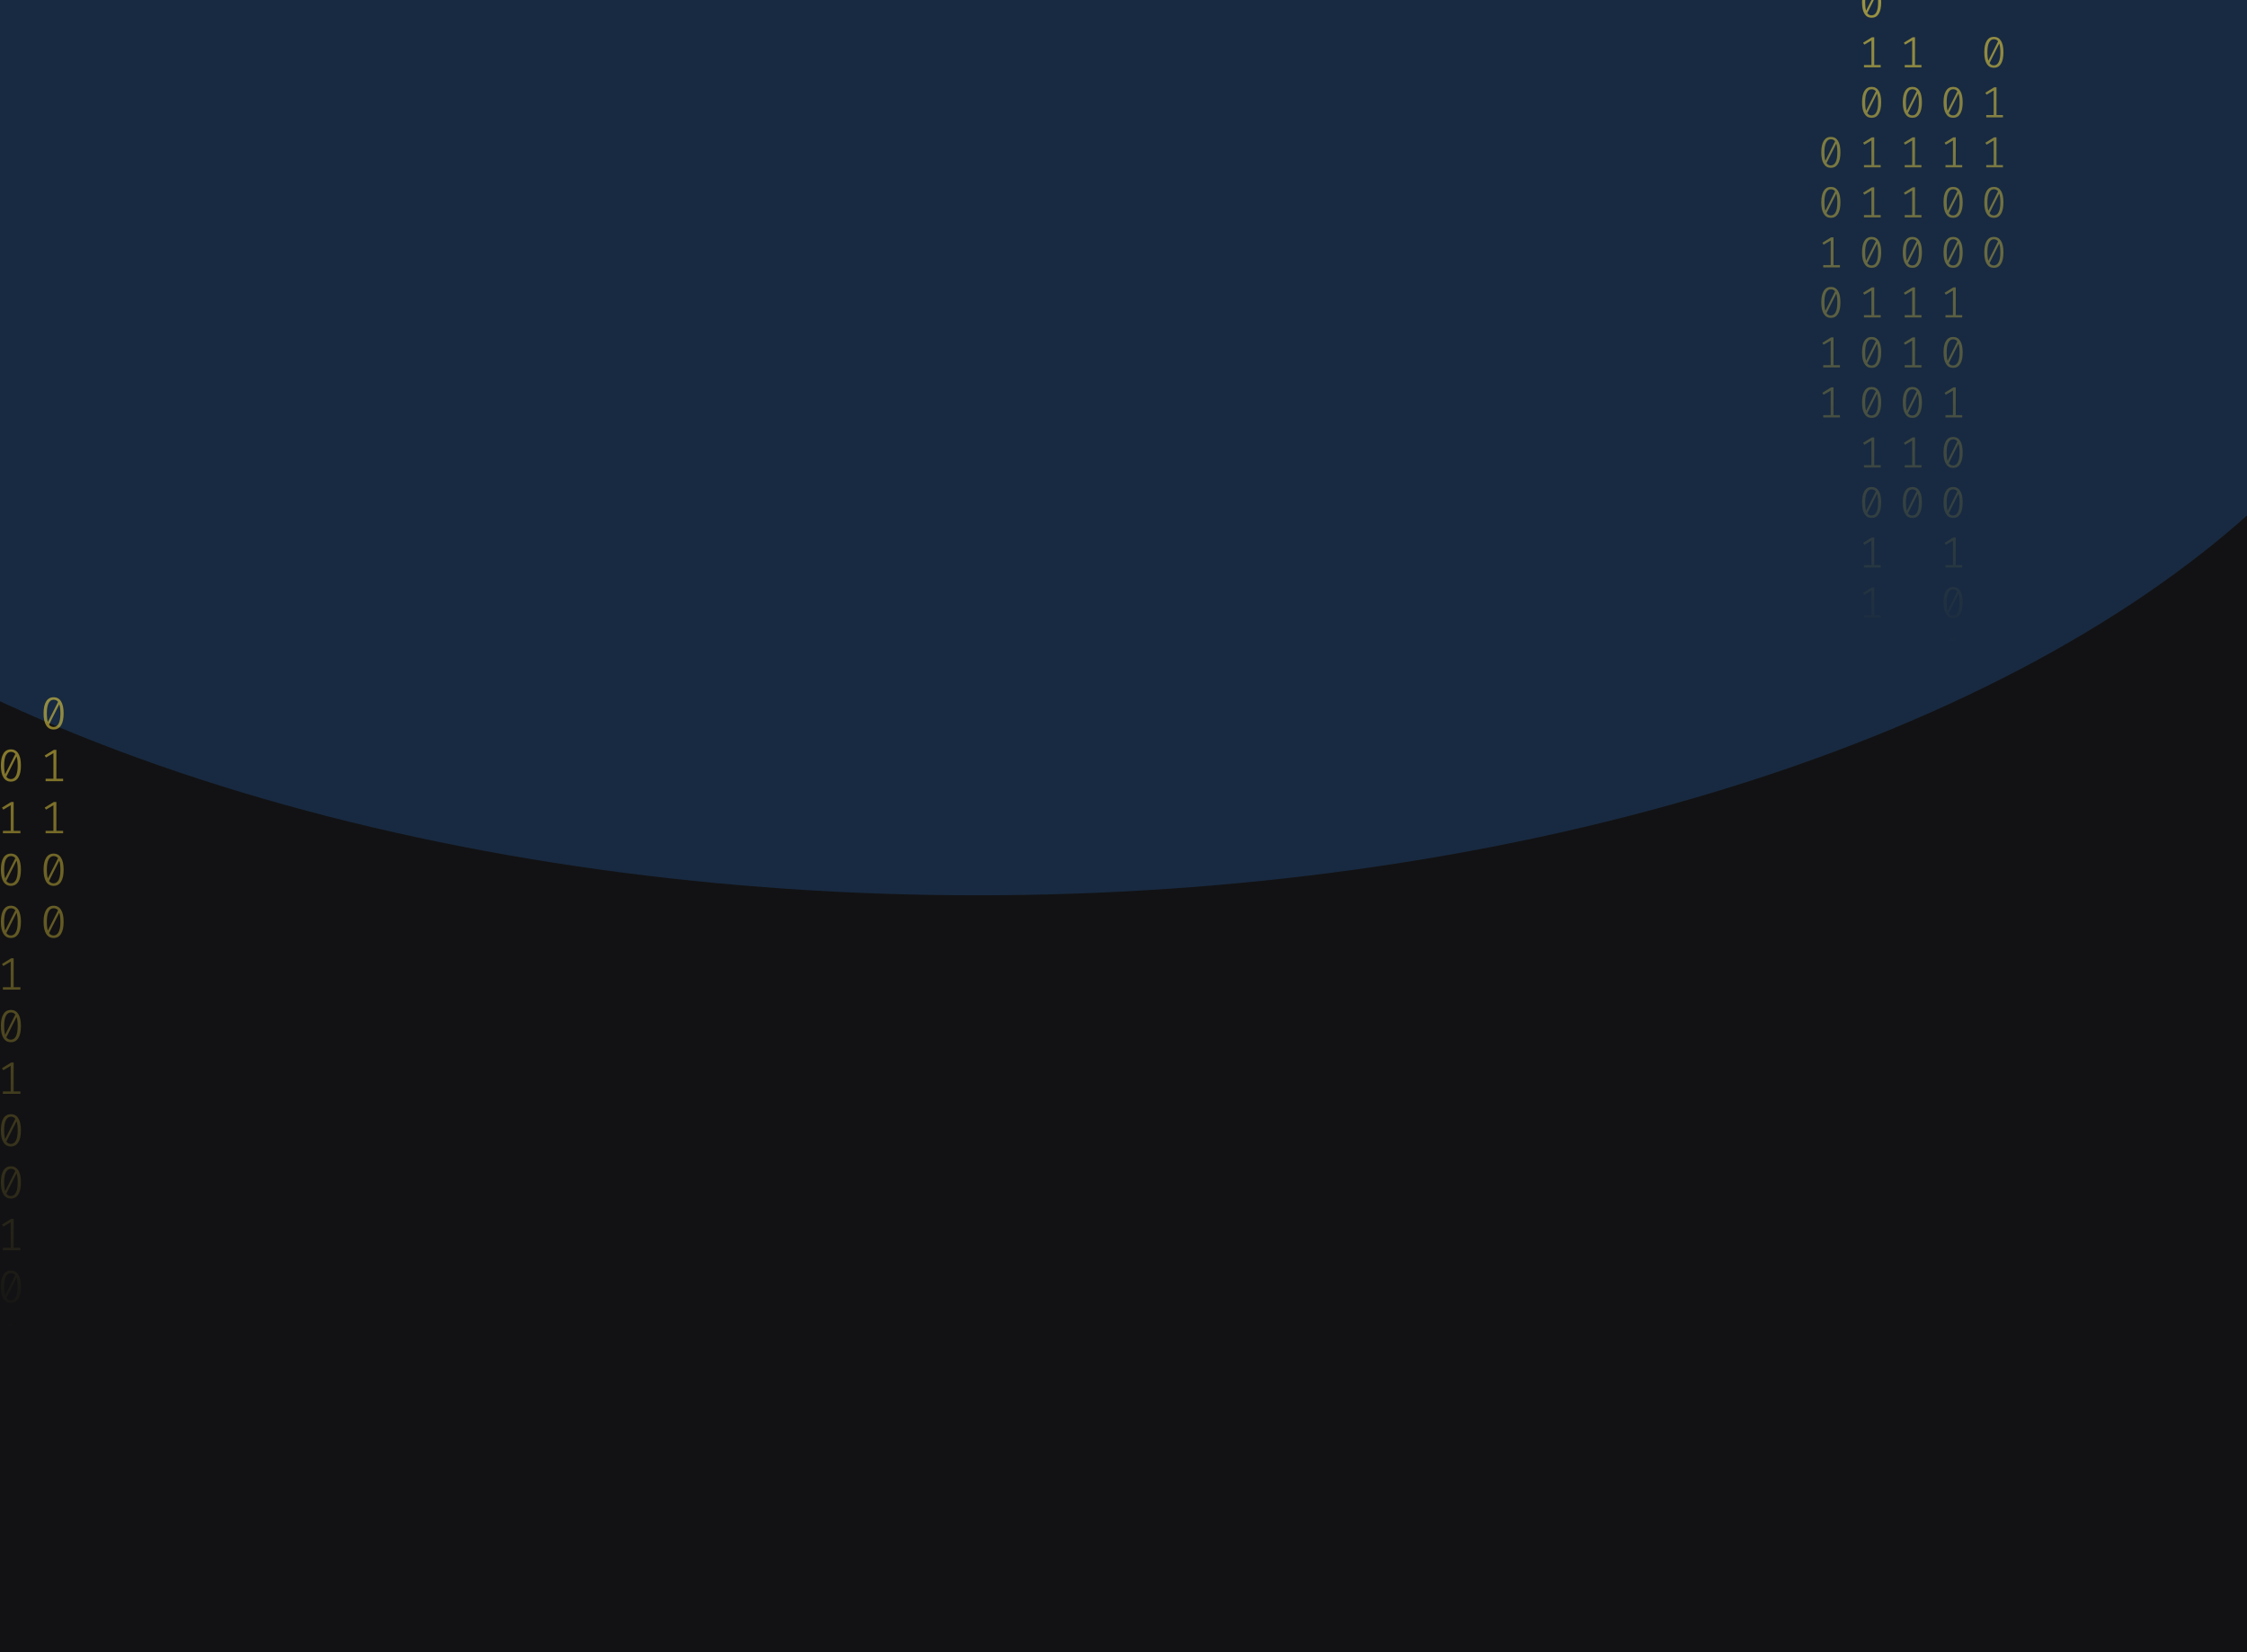 <svg width="1024" height="753" viewBox="0 0 1024 753" fill="none" xmlns="http://www.w3.org/2000/svg">
<g clip-path="url(#clip0_122_130)">
<rect width="1024" height="753" fill="#121214"/>
<g opacity="0.2" filter="url(#filter0_f_122_130)">
<ellipse cx="445.5" cy="58" rx="670.5" ry="350" fill="#338AF3"/>
</g>
<path d="M-33.965 294C-32.47 294 -31.338 294.63 -30.569 295.891C-29.787 297.138 -29.395 298.953 -29.395 301.336C-29.395 303.719 -29.787 305.541 -30.569 306.802C-31.338 308.063 -32.47 308.693 -33.965 308.693C-35.446 308.693 -36.578 308.063 -37.361 306.802C-38.144 305.541 -38.535 303.719 -38.535 301.336C-38.535 298.967 -38.144 297.152 -37.361 295.891C-36.578 294.63 -35.446 294 -33.965 294ZM-37.047 301.336C-37.047 303.026 -36.893 304.35 -36.585 305.306L-31.932 296.099C-32.421 295.448 -33.099 295.122 -33.965 295.122C-34.929 295.122 -35.684 295.635 -36.229 296.66C-36.774 297.672 -37.047 299.23 -37.047 301.336ZM-33.965 307.55C-32.987 307.55 -32.225 307.044 -31.68 306.033C-31.135 305.008 -30.863 303.442 -30.863 301.336C-30.863 299.549 -31.037 298.163 -31.387 297.18L-36.04 306.469C-35.537 307.19 -34.846 307.55 -33.965 307.55Z" fill="url(#paint0_linear_122_130)" fill-opacity="0.6"/>
<path d="M-32.707 331.135H-29.626V332.236H-37.613V331.135H-34.049V319.455L-37.445 321.471L-38.032 320.536L-33.839 317.959H-32.707V331.135Z" fill="url(#paint1_linear_122_130)" fill-opacity="0.6"/>
<path d="M-33.965 341.502C-32.47 341.502 -31.338 342.133 -30.569 343.393C-29.787 344.64 -29.395 346.455 -29.395 348.838C-29.395 351.221 -29.787 353.043 -30.569 354.304C-31.338 355.565 -32.47 356.195 -33.965 356.195C-35.446 356.195 -36.578 355.565 -37.361 354.304C-38.144 353.043 -38.535 351.221 -38.535 348.838C-38.535 346.469 -38.144 344.654 -37.361 343.393C-36.578 342.133 -35.446 341.502 -33.965 341.502ZM-37.047 348.838C-37.047 350.529 -36.893 351.852 -36.585 352.808L-31.932 343.601C-32.421 342.95 -33.099 342.624 -33.965 342.624C-34.929 342.624 -35.684 343.137 -36.229 344.162C-36.774 345.174 -37.047 346.732 -37.047 348.838ZM-33.965 355.052C-32.987 355.052 -32.225 354.546 -31.68 353.535C-31.135 352.51 -30.863 350.944 -30.863 348.838C-30.863 347.051 -31.037 345.665 -31.387 344.682L-36.04 353.971C-35.537 354.692 -34.846 355.052 -33.965 355.052Z" fill="url(#paint2_linear_122_130)" fill-opacity="0.6"/>
<path d="M-32.707 378.637H-29.626V379.738H-37.613V378.637H-34.049V366.957L-37.445 368.973L-38.032 368.038L-33.839 365.461H-32.707V378.637Z" fill="url(#paint3_linear_122_130)" fill-opacity="0.6"/>
<path d="M-32.707 402.388H-29.626V403.489H-37.613V402.388H-34.049V390.708L-37.445 392.724L-38.032 391.789L-33.839 389.212H-32.707V402.388Z" fill="url(#paint4_linear_122_130)" fill-opacity="0.6"/>
<path d="M-33.965 412.755C-32.47 412.755 -31.338 413.386 -30.569 414.646C-29.787 415.893 -29.395 417.708 -29.395 420.091C-29.395 422.474 -29.787 424.296 -30.569 425.557C-31.338 426.818 -32.47 427.448 -33.965 427.448C-35.446 427.448 -36.578 426.818 -37.361 425.557C-38.144 424.296 -38.535 422.474 -38.535 420.091C-38.535 417.722 -38.144 415.907 -37.361 414.646C-36.578 413.386 -35.446 412.755 -33.965 412.755ZM-37.047 420.091C-37.047 421.782 -36.893 423.105 -36.585 424.061L-31.932 414.854C-32.421 414.203 -33.099 413.878 -33.965 413.878C-34.929 413.878 -35.684 414.39 -36.229 415.415C-36.774 416.427 -37.047 417.985 -37.047 420.091ZM-33.965 426.305C-32.987 426.305 -32.225 425.8 -31.68 424.788C-31.135 423.763 -30.863 422.197 -30.863 420.091C-30.863 418.304 -31.037 416.919 -31.387 415.935L-36.04 425.225C-35.537 425.945 -34.846 426.305 -33.965 426.305Z" fill="url(#paint5_linear_122_130)" fill-opacity="0.6"/>
<path d="M-32.707 449.89H-29.626V450.992H-37.613V449.89H-34.049V438.21L-37.445 440.226L-38.032 439.291L-33.839 436.714H-32.707V449.89Z" fill="url(#paint6_linear_122_130)" fill-opacity="0.6"/>
<path d="M-33.965 460.257C-32.47 460.257 -31.338 460.888 -30.569 462.149C-29.787 463.396 -29.395 465.211 -29.395 467.594C-29.395 469.977 -29.787 471.798 -30.569 473.059C-31.338 474.32 -32.47 474.95 -33.965 474.95C-35.446 474.95 -36.578 474.32 -37.361 473.059C-38.144 471.798 -38.535 469.977 -38.535 467.594C-38.535 465.224 -38.144 463.409 -37.361 462.149C-36.578 460.888 -35.446 460.257 -33.965 460.257ZM-37.047 467.594C-37.047 469.284 -36.893 470.607 -36.585 471.563L-31.932 462.356C-32.421 461.705 -33.099 461.38 -33.965 461.38C-34.929 461.38 -35.684 461.892 -36.229 462.918C-36.774 463.929 -37.047 465.488 -37.047 467.594ZM-33.965 473.807C-32.987 473.807 -32.225 473.302 -31.68 472.29C-31.135 471.265 -30.863 469.699 -30.863 467.594C-30.863 465.806 -31.037 464.421 -31.387 463.437L-36.04 472.727C-35.537 473.447 -34.846 473.807 -33.965 473.807Z" fill="url(#paint7_linear_122_130)" fill-opacity="0.6"/>
<path d="M-33.965 484.008C-32.47 484.008 -31.338 484.639 -30.569 485.9C-29.787 487.147 -29.395 488.962 -29.395 491.345C-29.395 493.728 -29.787 495.549 -30.569 496.81C-31.338 498.071 -32.47 498.701 -33.965 498.701C-35.446 498.701 -36.578 498.071 -37.361 496.81C-38.144 495.549 -38.535 493.728 -38.535 491.345C-38.535 488.975 -38.144 487.16 -37.361 485.9C-36.578 484.639 -35.446 484.008 -33.965 484.008ZM-37.047 491.345C-37.047 493.035 -36.893 494.358 -36.585 495.314L-31.932 486.107C-32.421 485.456 -33.099 485.131 -33.965 485.131C-34.929 485.131 -35.684 485.643 -36.229 486.669C-36.774 487.68 -37.047 489.239 -37.047 491.345ZM-33.965 497.558C-32.987 497.558 -32.225 497.053 -31.68 496.041C-31.135 495.016 -30.863 493.451 -30.863 491.345C-30.863 489.557 -31.037 488.172 -31.387 487.188L-36.04 496.478C-35.537 497.198 -34.846 497.558 -33.965 497.558Z" fill="url(#paint8_linear_122_130)" fill-opacity="0.6"/>
<path d="M-32.707 521.143H-29.626V522.245H-37.613V521.143H-34.049V509.464L-37.445 511.48L-38.032 510.544L-33.839 507.967H-32.707V521.143Z" fill="url(#paint9_linear_122_130)" fill-opacity="0.6"/>
<path d="M-33.965 531.511C-32.47 531.511 -31.338 532.141 -30.569 533.402C-29.787 534.649 -29.395 536.464 -29.395 538.847C-29.395 541.23 -29.787 543.052 -30.569 544.312C-31.338 545.573 -32.47 546.204 -33.965 546.204C-35.446 546.204 -36.578 545.573 -37.361 544.312C-38.144 543.052 -38.535 541.23 -38.535 538.847C-38.535 536.478 -38.144 534.663 -37.361 533.402C-36.578 532.141 -35.446 531.511 -33.965 531.511ZM-37.047 538.847C-37.047 540.537 -36.893 541.86 -36.585 542.816L-31.932 533.61C-32.421 532.958 -33.099 532.633 -33.965 532.633C-34.929 532.633 -35.684 533.145 -36.229 534.171C-36.774 535.182 -37.047 536.741 -37.047 538.847ZM-33.965 545.061C-32.987 545.061 -32.225 544.555 -31.68 543.543C-31.135 542.518 -30.863 540.953 -30.863 538.847C-30.863 537.059 -31.037 535.674 -31.387 534.69L-36.04 543.98C-35.537 544.7 -34.846 545.061 -33.965 545.061Z" fill="url(#paint10_linear_122_130)" fill-opacity="0.6"/>
<path d="M-32.707 568.645H-29.626V569.747H-37.613V568.645H-34.049V556.966L-37.445 558.982L-38.032 558.046L-33.839 555.469H-32.707V568.645Z" fill="url(#paint11_linear_122_130)" fill-opacity="0.6"/>
<path d="M-32.707 592.396H-29.626V593.498H-37.613V592.396H-34.049V580.717L-37.445 582.733L-38.032 581.798L-33.839 579.221H-32.707V592.396Z" fill="url(#paint12_linear_122_130)" fill-opacity="0.6"/>
<path d="M4.965 341.502C6.46 341.502 7.592 342.133 8.361 343.393C9.144 344.64 9.535 346.455 9.535 348.838C9.535 351.221 9.144 353.043 8.361 354.304C7.592 355.565 6.46 356.195 4.965 356.195C3.484 356.195 2.352 355.565 1.569 354.304C0.787 353.043 0.395 351.221 0.395 348.838C0.395 346.469 0.787 344.654 1.569 343.393C2.352 342.133 3.484 341.502 4.965 341.502ZM1.884 348.838C1.884 350.529 2.037 351.852 2.345 352.808L6.998 343.601C6.509 342.95 5.832 342.624 4.965 342.624C4.001 342.624 3.246 343.137 2.701 344.162C2.156 345.174 1.884 346.732 1.884 348.838ZM4.965 355.052C5.943 355.052 6.705 354.546 7.25 353.535C7.795 352.51 8.068 350.944 8.068 348.838C8.068 347.051 7.893 345.665 7.543 344.682L2.89 353.971C3.393 354.692 4.085 355.052 4.965 355.052Z" fill="url(#paint13_linear_122_130)" fill-opacity="0.6"/>
<path d="M6.223 378.637H9.304V379.738H1.318V378.637H4.881V366.957L1.485 368.973L0.898 368.038L5.091 365.461H6.223V378.637Z" fill="url(#paint14_linear_122_130)" fill-opacity="0.6"/>
<path d="M4.965 389.004C6.46 389.004 7.592 389.635 8.361 390.895C9.144 392.142 9.535 393.957 9.535 396.34C9.535 398.723 9.144 400.545 8.361 401.806C7.592 403.067 6.46 403.697 4.965 403.697C3.484 403.697 2.352 403.067 1.569 401.806C0.787 400.545 0.395 398.723 0.395 396.34C0.395 393.971 0.787 392.156 1.569 390.895C2.352 389.635 3.484 389.004 4.965 389.004ZM1.884 396.34C1.884 398.031 2.037 399.354 2.345 400.31L6.998 391.103C6.509 390.452 5.832 390.126 4.965 390.126C4.001 390.126 3.246 390.639 2.701 391.664C2.156 392.676 1.884 394.234 1.884 396.34ZM4.965 402.554C5.943 402.554 6.705 402.049 7.25 401.037C7.795 400.012 8.068 398.446 8.068 396.34C8.068 394.553 7.893 393.168 7.543 392.184L2.89 401.474C3.393 402.194 4.085 402.554 4.965 402.554Z" fill="url(#paint15_linear_122_130)" fill-opacity="0.6"/>
<path d="M4.965 412.755C6.46 412.755 7.592 413.386 8.361 414.646C9.144 415.893 9.535 417.708 9.535 420.091C9.535 422.474 9.144 424.296 8.361 425.557C7.592 426.818 6.46 427.448 4.965 427.448C3.484 427.448 2.352 426.818 1.569 425.557C0.787 424.296 0.395 422.474 0.395 420.091C0.395 417.722 0.787 415.907 1.569 414.646C2.352 413.386 3.484 412.755 4.965 412.755ZM1.884 420.091C1.884 421.782 2.037 423.105 2.345 424.061L6.998 414.854C6.509 414.203 5.832 413.878 4.965 413.878C4.001 413.878 3.246 414.39 2.701 415.415C2.156 416.427 1.884 417.985 1.884 420.091ZM4.965 426.305C5.943 426.305 6.705 425.8 7.25 424.788C7.795 423.763 8.068 422.197 8.068 420.091C8.068 418.304 7.893 416.919 7.543 415.935L2.89 425.225C3.393 425.945 4.085 426.305 4.965 426.305Z" fill="url(#paint16_linear_122_130)" fill-opacity="0.6"/>
<path d="M6.223 449.89H9.304V450.992H1.318V449.89H4.881V438.21L1.485 440.226L0.898 439.291L5.091 436.714H6.223V449.89Z" fill="url(#paint17_linear_122_130)" fill-opacity="0.6"/>
<path d="M4.965 460.257C6.46 460.257 7.592 460.888 8.361 462.149C9.144 463.396 9.535 465.211 9.535 467.594C9.535 469.977 9.144 471.798 8.361 473.059C7.592 474.32 6.46 474.95 4.965 474.95C3.484 474.95 2.352 474.32 1.569 473.059C0.787 471.798 0.395 469.977 0.395 467.594C0.395 465.224 0.787 463.409 1.569 462.149C2.352 460.888 3.484 460.257 4.965 460.257ZM1.884 467.594C1.884 469.284 2.037 470.607 2.345 471.563L6.998 462.356C6.509 461.705 5.832 461.38 4.965 461.38C4.001 461.38 3.246 461.892 2.701 462.918C2.156 463.929 1.884 465.488 1.884 467.594ZM4.965 473.807C5.943 473.807 6.705 473.302 7.25 472.29C7.795 471.265 8.068 469.699 8.068 467.594C8.068 465.806 7.893 464.421 7.543 463.437L2.89 472.727C3.393 473.447 4.085 473.807 4.965 473.807Z" fill="url(#paint18_linear_122_130)" fill-opacity="0.6"/>
<path d="M6.223 497.392H9.304V498.494H1.318V497.392H4.881V485.713L1.485 487.728L0.898 486.793L5.091 484.216H6.223V497.392Z" fill="url(#paint19_linear_122_130)" fill-opacity="0.6"/>
<path d="M4.965 507.76C6.46 507.76 7.592 508.39 8.361 509.651C9.144 510.898 9.535 512.713 9.535 515.096C9.535 517.479 9.144 519.301 8.361 520.561C7.592 521.822 6.46 522.453 4.965 522.453C3.484 522.453 2.352 521.822 1.569 520.561C0.787 519.301 0.395 517.479 0.395 515.096C0.395 512.726 0.787 510.911 1.569 509.651C2.352 508.39 3.484 507.76 4.965 507.76ZM1.884 515.096C1.884 516.786 2.037 518.109 2.345 519.065L6.998 509.859C6.509 509.207 5.832 508.882 4.965 508.882C4.001 508.882 3.246 509.394 2.701 510.42C2.156 511.431 1.884 512.99 1.884 515.096ZM4.965 521.31C5.943 521.31 6.705 520.804 7.25 519.792C7.795 518.767 8.068 517.202 8.068 515.096C8.068 513.308 7.893 511.923 7.543 510.939L2.89 520.229C3.393 520.949 4.085 521.31 4.965 521.31Z" fill="url(#paint20_linear_122_130)" fill-opacity="0.6"/>
<path d="M4.965 531.511C6.46 531.511 7.592 532.141 8.361 533.402C9.144 534.649 9.535 536.464 9.535 538.847C9.535 541.23 9.144 543.052 8.361 544.312C7.592 545.573 6.46 546.204 4.965 546.204C3.484 546.204 2.352 545.573 1.569 544.312C0.787 543.052 0.395 541.23 0.395 538.847C0.395 536.478 0.787 534.663 1.569 533.402C2.352 532.141 3.484 531.511 4.965 531.511ZM1.884 538.847C1.884 540.537 2.037 541.86 2.345 542.816L6.998 533.61C6.509 532.958 5.832 532.633 4.965 532.633C4.001 532.633 3.246 533.145 2.701 534.171C2.156 535.182 1.884 536.741 1.884 538.847ZM4.965 545.061C5.943 545.061 6.705 544.555 7.25 543.543C7.795 542.518 8.068 540.953 8.068 538.847C8.068 537.059 7.893 535.674 7.543 534.69L2.89 543.98C3.393 544.7 4.085 545.061 4.965 545.061Z" fill="url(#paint21_linear_122_130)" fill-opacity="0.6"/>
<path d="M6.223 568.645H9.304V569.747H1.318V568.645H4.881V556.966L1.485 558.982L0.898 558.046L5.091 555.469H6.223V568.645Z" fill="url(#paint22_linear_122_130)" fill-opacity="0.6"/>
<path d="M4.965 579.013C6.46 579.013 7.592 579.643 8.361 580.904C9.144 582.151 9.535 583.966 9.535 586.349C9.535 588.732 9.144 590.554 8.361 591.815C7.592 593.075 6.46 593.706 4.965 593.706C3.484 593.706 2.352 593.075 1.569 591.815C0.787 590.554 0.395 588.732 0.395 586.349C0.395 583.98 0.787 582.165 1.569 580.904C2.352 579.643 3.484 579.013 4.965 579.013ZM1.884 586.349C1.884 588.039 2.037 589.362 2.345 590.318L6.998 581.112C6.509 580.461 5.832 580.135 4.965 580.135C4.001 580.135 3.246 580.648 2.701 581.673C2.156 582.684 1.884 584.243 1.884 586.349ZM4.965 592.563C5.943 592.563 6.705 592.057 7.25 591.046C7.795 590.02 8.068 588.455 8.068 586.349C8.068 584.562 7.893 583.176 7.543 582.192L2.89 591.482C3.393 592.202 4.085 592.563 4.965 592.563Z" fill="url(#paint23_linear_122_130)" fill-opacity="0.6"/>
<path d="M6.223 616.148H9.304V617.249H1.318V616.148H4.881V604.468L1.485 606.484L0.898 605.549L5.091 602.972H6.223V616.148Z" fill="url(#paint24_linear_122_130)" fill-opacity="0.6"/>
<path d="M6.223 639.899H9.304V641H1.318V639.899H4.881V628.219L1.485 630.235L0.898 629.3L5.091 626.723H6.223V639.899Z" fill="url(#paint25_linear_122_130)" fill-opacity="0.6"/>
<path d="M-53.43 365.253C-51.935 365.253 -50.803 365.884 -50.034 367.144C-49.252 368.391 -48.86 370.206 -48.86 372.589C-48.86 374.972 -49.252 376.794 -50.034 378.055C-50.803 379.316 -51.935 379.946 -53.43 379.946C-54.911 379.946 -56.044 379.316 -56.826 378.055C-57.609 376.794 -58 374.972 -58 372.589C-58 370.22 -57.609 368.405 -56.826 367.144C-56.044 365.884 -54.911 365.253 -53.43 365.253ZM-56.512 372.589C-56.512 374.28 -56.358 375.603 -56.05 376.559L-51.397 367.352C-51.886 366.701 -52.564 366.375 -53.43 366.375C-54.395 366.375 -55.149 366.888 -55.694 367.913C-56.239 368.925 -56.512 370.483 -56.512 372.589ZM-53.43 378.803C-52.452 378.803 -51.69 378.297 -51.145 377.286C-50.6 376.261 -50.328 374.695 -50.328 372.589C-50.328 370.802 -50.502 369.417 -50.852 368.433L-55.505 377.722C-55.002 378.443 -54.311 378.803 -53.43 378.803Z" fill="url(#paint26_linear_122_130)" fill-opacity="0.6"/>
<path d="M-53.43 389.004C-51.935 389.004 -50.803 389.635 -50.034 390.895C-49.252 392.142 -48.86 393.957 -48.86 396.34C-48.86 398.723 -49.252 400.545 -50.034 401.806C-50.803 403.067 -51.935 403.697 -53.43 403.697C-54.911 403.697 -56.044 403.067 -56.826 401.806C-57.609 400.545 -58 398.723 -58 396.34C-58 393.971 -57.609 392.156 -56.826 390.895C-56.044 389.635 -54.911 389.004 -53.43 389.004ZM-56.512 396.34C-56.512 398.031 -56.358 399.354 -56.05 400.31L-51.397 391.103C-51.886 390.452 -52.564 390.126 -53.43 390.126C-54.395 390.126 -55.149 390.639 -55.694 391.664C-56.239 392.676 -56.512 394.234 -56.512 396.34ZM-53.43 402.554C-52.452 402.554 -51.69 402.049 -51.145 401.037C-50.6 400.012 -50.328 398.446 -50.328 396.34C-50.328 394.553 -50.502 393.168 -50.852 392.184L-55.505 401.474C-55.002 402.194 -54.311 402.554 -53.43 402.554Z" fill="url(#paint27_linear_122_130)" fill-opacity="0.6"/>
<path d="M-52.172 426.139H-49.091V427.24H-57.078V426.139H-53.514V414.459L-56.91 416.475L-57.497 415.54L-53.304 412.963H-52.172V426.139Z" fill="url(#paint28_linear_122_130)" fill-opacity="0.6"/>
<path d="M-53.43 436.506C-51.935 436.506 -50.803 437.137 -50.034 438.398C-49.252 439.644 -48.86 441.459 -48.86 443.842C-48.86 446.225 -49.252 448.047 -50.034 449.308C-50.803 450.569 -51.935 451.199 -53.43 451.199C-54.911 451.199 -56.044 450.569 -56.826 449.308C-57.609 448.047 -58 446.225 -58 443.842C-58 441.473 -57.609 439.658 -56.826 438.398C-56.044 437.137 -54.911 436.506 -53.43 436.506ZM-56.512 443.842C-56.512 445.533 -56.358 446.856 -56.05 447.812L-51.397 438.605C-51.886 437.954 -52.564 437.629 -53.43 437.629C-54.395 437.629 -55.149 438.141 -55.694 439.166C-56.239 440.178 -56.512 441.737 -56.512 443.842ZM-53.43 450.056C-52.452 450.056 -51.69 449.551 -51.145 448.539C-50.6 447.514 -50.328 445.948 -50.328 443.842C-50.328 442.055 -50.502 440.67 -50.852 439.686L-55.505 448.976C-55.002 449.696 -54.311 450.056 -53.43 450.056Z" fill="url(#paint29_linear_122_130)" fill-opacity="0.6"/>
<path d="M-52.172 473.641H-49.091V474.743H-57.078V473.641H-53.514V461.962L-56.91 463.977L-57.497 463.042L-53.304 460.465H-52.172V473.641Z" fill="url(#paint30_linear_122_130)" fill-opacity="0.6"/>
<path d="M-52.172 497.392H-49.091V498.494H-57.078V497.392H-53.514V485.713L-56.91 487.728L-57.497 486.793L-53.304 484.216H-52.172V497.392Z" fill="url(#paint31_linear_122_130)" fill-opacity="0.6"/>
<path d="M-13.242 331.135H-10.161V332.236H-18.148V331.135H-14.584V319.455L-17.98 321.471L-18.567 320.536L-14.374 317.959H-13.242V331.135Z" fill="url(#paint32_linear_122_130)" fill-opacity="0.6"/>
<path d="M-14.5 341.502C-13.005 341.502 -11.873 342.133 -11.104 343.393C-10.322 344.64 -9.93 346.455 -9.93 348.838C-9.93 351.221 -10.322 353.043 -11.104 354.304C-11.873 355.565 -13.005 356.195 -14.5 356.195C-15.981 356.195 -17.113 355.565 -17.896 354.304C-18.678 353.043 -19.07 351.221 -19.07 348.838C-19.07 346.469 -18.678 344.654 -17.896 343.393C-17.113 342.133 -15.981 341.502 -14.5 341.502ZM-17.581 348.838C-17.581 350.529 -17.428 351.852 -17.12 352.808L-12.467 343.601C-12.956 342.95 -13.634 342.624 -14.5 342.624C-15.464 342.624 -16.219 343.137 -16.764 344.162C-17.309 345.174 -17.581 346.732 -17.581 348.838ZM-14.5 355.052C-13.522 355.052 -12.76 354.546 -12.215 353.535C-11.67 352.51 -11.398 350.944 -11.398 348.838C-11.398 347.051 -11.572 345.665 -11.922 344.682L-16.575 353.971C-16.072 354.692 -15.38 355.052 -14.5 355.052Z" fill="url(#paint33_linear_122_130)" fill-opacity="0.6"/>
<path d="M-13.242 378.637H-10.161V379.738H-18.148V378.637H-14.584V366.957L-17.98 368.973L-18.567 368.038L-14.374 365.461H-13.242V378.637Z" fill="url(#paint34_linear_122_130)" fill-opacity="0.6"/>
<path d="M-13.242 402.388H-10.161V403.489H-18.148V402.388H-14.584V390.708L-17.98 392.724L-18.567 391.789L-14.374 389.212H-13.242V402.388Z" fill="url(#paint35_linear_122_130)" fill-opacity="0.6"/>
<path d="M-14.5 412.755C-13.005 412.755 -11.873 413.386 -11.104 414.646C-10.322 415.893 -9.93 417.708 -9.93 420.091C-9.93 422.474 -10.322 424.296 -11.104 425.557C-11.873 426.818 -13.005 427.448 -14.5 427.448C-15.981 427.448 -17.113 426.818 -17.896 425.557C-18.678 424.296 -19.07 422.474 -19.07 420.091C-19.07 417.722 -18.678 415.907 -17.896 414.646C-17.113 413.386 -15.981 412.755 -14.5 412.755ZM-17.581 420.091C-17.581 421.782 -17.428 423.105 -17.12 424.061L-12.467 414.854C-12.956 414.203 -13.634 413.878 -14.5 413.878C-15.464 413.878 -16.219 414.39 -16.764 415.415C-17.309 416.427 -17.581 417.985 -17.581 420.091ZM-14.5 426.305C-13.522 426.305 -12.76 425.8 -12.215 424.788C-11.67 423.763 -11.398 422.197 -11.398 420.091C-11.398 418.304 -11.572 416.919 -11.922 415.935L-16.575 425.225C-16.072 425.945 -15.38 426.305 -14.5 426.305Z" fill="url(#paint36_linear_122_130)" fill-opacity="0.6"/>
<path d="M-13.242 449.89H-10.161V450.992H-18.148V449.89H-14.584V438.21L-17.98 440.226L-18.567 439.291L-14.374 436.714H-13.242V449.89Z" fill="url(#paint37_linear_122_130)" fill-opacity="0.6"/>
<path d="M-13.242 473.641H-10.161V474.743H-18.148V473.641H-14.584V461.962L-17.98 463.977L-18.567 463.042L-14.374 460.465H-13.242V473.641Z" fill="url(#paint38_linear_122_130)" fill-opacity="0.6"/>
<path d="M-14.5 484.008C-13.005 484.008 -11.873 484.639 -11.104 485.9C-10.322 487.147 -9.93 488.962 -9.93 491.345C-9.93 493.728 -10.322 495.549 -11.104 496.81C-11.873 498.071 -13.005 498.701 -14.5 498.701C-15.981 498.701 -17.113 498.071 -17.896 496.81C-18.678 495.549 -19.07 493.728 -19.07 491.345C-19.07 488.975 -18.678 487.16 -17.896 485.9C-17.113 484.639 -15.981 484.008 -14.5 484.008ZM-17.581 491.345C-17.581 493.035 -17.428 494.358 -17.12 495.314L-12.467 486.107C-12.956 485.456 -13.634 485.131 -14.5 485.131C-15.464 485.131 -16.219 485.643 -16.764 486.669C-17.309 487.68 -17.581 489.239 -17.581 491.345ZM-14.5 497.558C-13.522 497.558 -12.76 497.053 -12.215 496.041C-11.67 495.016 -11.398 493.451 -11.398 491.345C-11.398 489.557 -11.572 488.172 -11.922 487.188L-16.575 496.478C-16.072 497.198 -15.38 497.558 -14.5 497.558Z" fill="url(#paint39_linear_122_130)" fill-opacity="0.6"/>
<path d="M-13.242 521.143H-10.161V522.245H-18.148V521.143H-14.584V509.464L-17.98 511.48L-18.567 510.544L-14.374 507.967H-13.242V521.143Z" fill="url(#paint40_linear_122_130)" fill-opacity="0.6"/>
<path d="M-14.5 531.511C-13.005 531.511 -11.873 532.141 -11.104 533.402C-10.322 534.649 -9.93 536.464 -9.93 538.847C-9.93 541.23 -10.322 543.052 -11.104 544.312C-11.873 545.573 -13.005 546.204 -14.5 546.204C-15.981 546.204 -17.113 545.573 -17.896 544.312C-18.678 543.052 -19.07 541.23 -19.07 538.847C-19.07 536.478 -18.678 534.663 -17.896 533.402C-17.113 532.141 -15.981 531.511 -14.5 531.511ZM-17.581 538.847C-17.581 540.537 -17.428 541.86 -17.12 542.816L-12.467 533.61C-12.956 532.958 -13.634 532.633 -14.5 532.633C-15.464 532.633 -16.219 533.145 -16.764 534.171C-17.309 535.182 -17.581 536.741 -17.581 538.847ZM-14.5 545.061C-13.522 545.061 -12.76 544.555 -12.215 543.543C-11.67 542.518 -11.398 540.953 -11.398 538.847C-11.398 537.059 -11.572 535.674 -11.922 534.69L-16.575 543.98C-16.072 544.7 -15.38 545.061 -14.5 545.061Z" fill="url(#paint41_linear_122_130)" fill-opacity="0.6"/>
<path d="M24.43 317.751C25.925 317.751 27.058 318.381 27.826 319.642C28.609 320.889 29 322.704 29 325.087C29 327.47 28.609 329.292 27.826 330.553C27.058 331.814 25.925 332.444 24.43 332.444C22.949 332.444 21.817 331.814 21.034 330.553C20.252 329.292 19.86 327.47 19.86 325.087C19.86 322.718 20.252 320.903 21.034 319.642C21.817 318.381 22.949 317.751 24.43 317.751ZM21.349 325.087C21.349 326.777 21.502 328.101 21.81 329.057L26.464 319.85C25.974 319.199 25.297 318.873 24.43 318.873C23.466 318.873 22.711 319.386 22.166 320.411C21.621 321.423 21.349 322.981 21.349 325.087ZM24.43 331.301C25.408 331.301 26.17 330.795 26.715 329.784C27.26 328.759 27.533 327.193 27.533 325.087C27.533 323.3 27.358 321.914 27.009 320.931L22.355 330.22C22.858 330.941 23.55 331.301 24.43 331.301Z" fill="url(#paint42_linear_122_130)" fill-opacity="0.6"/>
<path d="M25.688 354.886H28.769V355.987H20.783V354.886H24.346V343.206L20.95 345.222L20.363 344.287L24.556 341.71H25.688V354.886Z" fill="url(#paint43_linear_122_130)" fill-opacity="0.6"/>
<path d="M25.688 378.637H28.769V379.738H20.783V378.637H24.346V366.957L20.95 368.973L20.363 368.038L24.556 365.461H25.688V378.637Z" fill="url(#paint44_linear_122_130)" fill-opacity="0.6"/>
<path d="M24.43 389.004C25.925 389.004 27.058 389.635 27.826 390.895C28.609 392.142 29 393.957 29 396.34C29 398.723 28.609 400.545 27.826 401.806C27.058 403.067 25.925 403.697 24.43 403.697C22.949 403.697 21.817 403.067 21.034 401.806C20.252 400.545 19.86 398.723 19.86 396.34C19.86 393.971 20.252 392.156 21.034 390.895C21.817 389.635 22.949 389.004 24.43 389.004ZM21.349 396.34C21.349 398.031 21.502 399.354 21.81 400.31L26.464 391.103C25.974 390.452 25.297 390.126 24.43 390.126C23.466 390.126 22.711 390.639 22.166 391.664C21.621 392.676 21.349 394.234 21.349 396.34ZM24.43 402.554C25.408 402.554 26.17 402.049 26.715 401.037C27.26 400.012 27.533 398.446 27.533 396.34C27.533 394.553 27.358 393.168 27.009 392.184L22.355 401.474C22.858 402.194 23.55 402.554 24.43 402.554Z" fill="url(#paint45_linear_122_130)" fill-opacity="0.6"/>
<path d="M24.43 412.755C25.925 412.755 27.058 413.386 27.826 414.646C28.609 415.893 29 417.708 29 420.091C29 422.474 28.609 424.296 27.826 425.557C27.058 426.818 25.925 427.448 24.43 427.448C22.949 427.448 21.817 426.818 21.034 425.557C20.252 424.296 19.86 422.474 19.86 420.091C19.86 417.722 20.252 415.907 21.034 414.646C21.817 413.386 22.949 412.755 24.43 412.755ZM21.349 420.091C21.349 421.782 21.502 423.105 21.81 424.061L26.464 414.854C25.974 414.203 25.297 413.878 24.43 413.878C23.466 413.878 22.711 414.39 22.166 415.415C21.621 416.427 21.349 417.985 21.349 420.091ZM24.43 426.305C25.408 426.305 26.17 425.8 26.715 424.788C27.26 423.763 27.533 422.197 27.533 420.091C27.533 418.304 27.358 416.919 27.009 415.935L22.355 425.225C22.858 425.945 23.55 426.305 24.43 426.305Z" fill="url(#paint46_linear_122_130)" fill-opacity="0.6"/>
<g opacity="0.6">
<path d="M852.93 -6C854.356 -6 855.436 -5.395 856.17 -4.185C856.916 -2.989 857.29 -1.247 857.29 1.04C857.29 3.327 856.916 5.075 856.17 6.285C855.436 7.495 854.356 8.1 852.93 8.1C851.517 8.1 850.437 7.495 849.69 6.285C848.943 5.075 848.57 3.327 848.57 1.04C848.57 -1.233 848.943 -2.975 849.69 -4.185C850.437 -5.395 851.517 -6 852.93 -6ZM849.99 1.04C849.99 2.662 850.137 3.932 850.43 4.849L854.87 -3.986C854.403 -4.611 853.756 -4.923 852.93 -4.923C852.01 -4.923 851.29 -4.431 850.77 -3.447C850.25 -2.477 849.99 -0.981 849.99 1.04ZM852.93 7.003C853.863 7.003 854.59 6.518 855.11 5.547C855.63 4.564 855.89 3.061 855.89 1.04C855.89 -0.675 855.723 -2.005 855.39 -2.949L850.95 5.966C851.43 6.658 852.09 7.003 852.93 7.003Z" fill="url(#paint47_linear_122_130)"/>
<path d="M854.13 29.637H857.07V30.694H849.45V29.637H852.85V18.428L849.61 20.363L849.05 19.465L853.05 16.992H854.13V29.637Z" fill="url(#paint48_linear_122_130)"/>
<path d="M852.93 39.586C854.356 39.586 855.436 40.191 856.17 41.401C856.916 42.597 857.29 44.339 857.29 46.626C857.29 48.913 856.916 50.661 856.17 51.871C855.436 53.081 854.356 53.686 852.93 53.686C851.517 53.686 850.437 53.081 849.69 51.871C848.943 50.661 848.57 48.913 848.57 46.626C848.57 44.352 848.943 42.61 849.69 41.401C850.437 40.191 851.517 39.586 852.93 39.586ZM849.99 46.626C849.99 48.248 850.137 49.518 850.43 50.435L854.87 41.6C854.403 40.975 853.756 40.663 852.93 40.663C852.01 40.663 851.29 41.154 850.77 42.138C850.25 43.109 849.99 44.605 849.99 46.626ZM852.93 52.589C853.863 52.589 854.59 52.104 855.11 51.133C855.63 50.149 855.89 48.647 855.89 46.626C855.89 44.911 855.723 43.581 855.39 42.637L850.95 51.552C851.43 52.243 852.09 52.589 852.93 52.589Z" fill="url(#paint49_linear_122_130)"/>
<path d="M854.13 75.222H857.07V76.279H849.45V75.222H852.85V64.014L849.61 65.948L849.05 65.051L853.05 62.578H854.13V75.222Z" fill="url(#paint50_linear_122_130)"/>
<path d="M854.13 98.015H857.07V99.072H849.45V98.015H852.85V86.807L849.61 88.741L849.05 87.844L853.05 85.371H854.13V98.015Z" fill="url(#paint51_linear_122_130)"/>
<path d="M852.93 107.964C854.356 107.964 855.436 108.569 856.17 109.779C856.916 110.976 857.29 112.717 857.29 115.004C857.29 117.291 856.916 119.039 856.17 120.249C855.436 121.459 854.356 122.064 852.93 122.064C851.517 122.064 850.437 121.459 849.69 120.249C848.943 119.039 848.57 117.291 848.57 115.004C848.57 112.731 848.943 110.989 849.69 109.779C850.437 108.569 851.517 107.964 852.93 107.964ZM849.99 115.004C849.99 116.626 850.137 117.896 850.43 118.813L854.87 109.978C854.403 109.353 853.756 109.041 852.93 109.041C852.01 109.041 851.29 109.533 850.77 110.517C850.25 111.487 849.99 112.983 849.99 115.004ZM852.93 120.967C853.863 120.967 854.59 120.482 855.11 119.511C855.63 118.528 855.89 117.025 855.89 115.004C855.89 113.289 855.723 111.959 855.39 111.015L850.95 119.93C851.43 120.622 852.09 120.967 852.93 120.967Z" fill="url(#paint52_linear_122_130)"/>
<path d="M854.13 143.601H857.07V144.658H849.45V143.601H852.85V132.392L849.61 134.327L849.05 133.429L853.05 130.956H854.13V143.601Z" fill="url(#paint53_linear_122_130)"/>
<path d="M852.93 153.55C854.356 153.55 855.436 154.155 856.17 155.365C856.916 156.561 857.29 158.303 857.29 160.59C857.29 162.877 856.916 164.625 856.17 165.835C855.436 167.045 854.356 167.65 852.93 167.65C851.517 167.65 850.437 167.045 849.69 165.835C848.943 164.625 848.57 162.877 848.57 160.59C848.57 158.316 848.943 156.574 849.69 155.365C850.437 154.155 851.517 153.55 852.93 153.55ZM849.99 160.59C849.99 162.212 850.137 163.482 850.43 164.399L854.87 155.564C854.403 154.939 853.756 154.627 852.93 154.627C852.01 154.627 851.29 155.119 850.77 156.102C850.25 157.073 849.99 158.569 849.99 160.59ZM852.93 166.553C853.863 166.553 854.59 166.068 855.11 165.097C855.63 164.113 855.89 162.611 855.89 160.59C855.89 158.875 855.723 157.545 855.39 156.601L850.95 165.516C851.43 166.207 852.09 166.553 852.93 166.553Z" fill="url(#paint54_linear_122_130)"/>
<path d="M852.93 176.342C854.356 176.342 855.436 176.947 856.17 178.157C856.916 179.354 857.29 181.096 857.29 183.383C857.29 185.669 856.916 187.418 856.17 188.628C855.436 189.838 854.356 190.443 852.93 190.443C851.517 190.443 850.437 189.838 849.69 188.628C848.943 187.418 848.57 185.669 848.57 183.383C848.57 181.109 848.943 179.367 849.69 178.157C850.437 176.947 851.517 176.342 852.93 176.342ZM849.99 183.383C849.99 185.005 850.137 186.274 850.43 187.192L854.87 178.357C854.403 177.732 853.756 177.419 852.93 177.419C852.01 177.419 851.29 177.911 850.77 178.895C850.25 179.866 849.99 181.362 849.99 183.383ZM852.93 189.346C853.863 189.346 854.59 188.86 855.11 187.89C855.63 186.906 855.89 185.404 855.89 183.383C855.89 181.667 855.723 180.338 855.39 179.394L850.95 188.309C851.43 189 852.09 189.346 852.93 189.346Z" fill="url(#paint55_linear_122_130)"/>
<path d="M854.13 211.979H857.07V213.036H849.45V211.979H852.85V200.771L849.61 202.705L849.05 201.808L853.05 199.335H854.13V211.979Z" fill="url(#paint56_linear_122_130)"/>
<path d="M852.93 221.928C854.356 221.928 855.436 222.533 856.17 223.743C856.916 224.94 857.29 226.681 857.29 228.968C857.29 231.255 856.916 233.003 856.17 234.213C855.436 235.423 854.356 236.028 852.93 236.028C851.517 236.028 850.437 235.423 849.69 234.213C848.943 233.003 848.57 231.255 848.57 228.968C848.57 226.695 848.943 224.953 849.69 223.743C850.437 222.533 851.517 221.928 852.93 221.928ZM849.99 228.968C849.99 230.59 850.137 231.86 850.43 232.777L854.87 223.942C854.403 223.317 853.756 223.005 852.93 223.005C852.01 223.005 851.29 223.497 850.77 224.481C850.25 225.451 849.99 226.947 849.99 228.968ZM852.93 234.931C853.863 234.931 854.59 234.446 855.11 233.475C855.63 232.492 855.89 230.989 855.89 228.968C855.89 227.253 855.723 225.923 855.39 224.979L850.95 233.894C851.43 234.586 852.09 234.931 852.93 234.931Z" fill="url(#paint57_linear_122_130)"/>
<path d="M854.13 257.565H857.07V258.622H849.45V257.565H852.85V246.356L849.61 248.291L849.05 247.393L853.05 244.92H854.13V257.565Z" fill="url(#paint58_linear_122_130)"/>
<path d="M854.13 280.357H857.07V281.414H849.45V280.357H852.85V269.149L849.61 271.084L849.05 270.186L853.05 267.713H854.13V280.357Z" fill="url(#paint59_linear_122_130)"/>
<path d="M890.07 39.586C891.497 39.586 892.577 40.191 893.31 41.401C894.057 42.597 894.43 44.339 894.43 46.626C894.43 48.913 894.057 50.661 893.31 51.871C892.577 53.081 891.497 53.686 890.07 53.686C888.657 53.686 887.577 53.081 886.83 51.871C886.084 50.661 885.71 48.913 885.71 46.626C885.71 44.352 886.084 42.61 886.83 41.401C887.577 40.191 888.657 39.586 890.07 39.586ZM887.13 46.626C887.13 48.248 887.277 49.518 887.57 50.435L892.01 41.6C891.543 40.975 890.897 40.663 890.07 40.663C889.15 40.663 888.43 41.154 887.91 42.138C887.39 43.109 887.13 44.605 887.13 46.626ZM890.07 52.589C891.003 52.589 891.73 52.104 892.25 51.133C892.77 50.149 893.03 48.647 893.03 46.626C893.03 44.911 892.863 43.581 892.53 42.637L888.09 51.552C888.57 52.243 889.23 52.589 890.07 52.589Z" fill="url(#paint60_linear_122_130)"/>
<path d="M891.27 75.222H894.21V76.279H886.59V75.222H889.99V64.014L886.75 65.948L886.19 65.051L890.19 62.578H891.27V75.222Z" fill="url(#paint61_linear_122_130)"/>
<path d="M890.07 85.171C891.497 85.171 892.577 85.776 893.31 86.986C894.057 88.183 894.43 89.924 894.43 92.211C894.43 94.498 894.057 96.247 893.31 97.457C892.577 98.666 891.497 99.271 890.07 99.271C888.657 99.271 887.577 98.666 886.83 97.457C886.084 96.247 885.71 94.498 885.71 92.211C885.71 89.938 886.084 88.196 886.83 86.986C887.577 85.776 888.657 85.171 890.07 85.171ZM887.13 92.211C887.13 93.833 887.277 95.103 887.57 96.021L892.01 87.186C891.543 86.561 890.897 86.248 890.07 86.248C889.15 86.248 888.43 86.74 887.91 87.724C887.39 88.695 887.13 90.19 887.13 92.211ZM890.07 98.174C891.003 98.174 891.73 97.689 892.25 96.719C892.77 95.735 893.03 94.232 893.03 92.211C893.03 90.496 892.863 89.167 892.53 88.223L888.09 97.137C888.57 97.829 889.23 98.174 890.07 98.174Z" fill="url(#paint62_linear_122_130)"/>
<path d="M890.07 107.964C891.497 107.964 892.577 108.569 893.31 109.779C894.057 110.976 894.43 112.717 894.43 115.004C894.43 117.291 894.057 119.039 893.31 120.249C892.577 121.459 891.497 122.064 890.07 122.064C888.657 122.064 887.577 121.459 886.83 120.249C886.084 119.039 885.71 117.291 885.71 115.004C885.71 112.731 886.084 110.989 886.83 109.779C887.577 108.569 888.657 107.964 890.07 107.964ZM887.13 115.004C887.13 116.626 887.277 117.896 887.57 118.813L892.01 109.978C891.543 109.353 890.897 109.041 890.07 109.041C889.15 109.041 888.43 109.533 887.91 110.517C887.39 111.487 887.13 112.983 887.13 115.004ZM890.07 120.967C891.003 120.967 891.73 120.482 892.25 119.511C892.77 118.528 893.03 117.025 893.03 115.004C893.03 113.289 892.863 111.959 892.53 111.015L888.09 119.93C888.57 120.622 889.23 120.967 890.07 120.967Z" fill="url(#paint63_linear_122_130)"/>
<path d="M891.27 143.601H894.21V144.658H886.59V143.601H889.99V132.392L886.75 134.327L886.19 133.429L890.19 130.956H891.27V143.601Z" fill="url(#paint64_linear_122_130)"/>
<path d="M890.07 153.55C891.497 153.55 892.577 154.155 893.31 155.365C894.057 156.561 894.43 158.303 894.43 160.59C894.43 162.877 894.057 164.625 893.31 165.835C892.577 167.045 891.497 167.65 890.07 167.65C888.657 167.65 887.577 167.045 886.83 165.835C886.084 164.625 885.71 162.877 885.71 160.59C885.71 158.316 886.084 156.574 886.83 155.365C887.577 154.155 888.657 153.55 890.07 153.55ZM887.13 160.59C887.13 162.212 887.277 163.482 887.57 164.399L892.01 155.564C891.543 154.939 890.897 154.627 890.07 154.627C889.15 154.627 888.43 155.119 887.91 156.102C887.39 157.073 887.13 158.569 887.13 160.59ZM890.07 166.553C891.003 166.553 891.73 166.068 892.25 165.097C892.77 164.113 893.03 162.611 893.03 160.59C893.03 158.875 892.863 157.545 892.53 156.601L888.09 165.516C888.57 166.207 889.23 166.553 890.07 166.553Z" fill="url(#paint65_linear_122_130)"/>
<path d="M891.27 189.186H894.21V190.243H886.59V189.186H889.99V177.978L886.75 179.912L886.19 179.015L890.19 176.542H891.27V189.186Z" fill="url(#paint66_linear_122_130)"/>
<path d="M890.07 199.135C891.497 199.135 892.577 199.74 893.31 200.95C894.057 202.147 894.43 203.888 894.43 206.175C894.43 208.462 894.057 210.211 893.31 211.421C892.577 212.63 891.497 213.235 890.07 213.235C888.657 213.235 887.577 212.63 886.83 211.421C886.084 210.211 885.71 208.462 885.71 206.175C885.71 203.902 886.084 202.16 886.83 200.95C887.577 199.74 888.657 199.135 890.07 199.135ZM887.13 206.175C887.13 207.797 887.277 209.067 887.57 209.985L892.01 201.15C891.543 200.525 890.897 200.212 890.07 200.212C889.15 200.212 888.43 200.704 887.91 201.688C887.39 202.659 887.13 204.154 887.13 206.175ZM890.07 212.139C891.003 212.139 891.73 211.653 892.25 210.683C892.77 209.699 893.03 208.196 893.03 206.175C893.03 204.46 892.863 203.131 892.53 202.187L888.09 211.101C888.57 211.793 889.23 212.139 890.07 212.139Z" fill="url(#paint67_linear_122_130)"/>
<path d="M890.07 221.928C891.497 221.928 892.577 222.533 893.31 223.743C894.057 224.94 894.43 226.681 894.43 228.968C894.43 231.255 894.057 233.003 893.31 234.213C892.577 235.423 891.497 236.028 890.07 236.028C888.657 236.028 887.577 235.423 886.83 234.213C886.084 233.003 885.71 231.255 885.71 228.968C885.71 226.695 886.084 224.953 886.83 223.743C887.577 222.533 888.657 221.928 890.07 221.928ZM887.13 228.968C887.13 230.59 887.277 231.86 887.57 232.777L892.01 223.942C891.543 223.317 890.897 223.005 890.07 223.005C889.15 223.005 888.43 223.497 887.91 224.481C887.39 225.451 887.13 226.947 887.13 228.968ZM890.07 234.931C891.003 234.931 891.73 234.446 892.25 233.475C892.77 232.492 893.03 230.989 893.03 228.968C893.03 227.253 892.863 225.923 892.53 224.979L888.09 233.894C888.57 234.586 889.23 234.931 890.07 234.931Z" fill="url(#paint68_linear_122_130)"/>
<path d="M891.27 257.565H894.21V258.622H886.59V257.565H889.99V246.356L886.75 248.291L886.19 247.393L890.19 244.92H891.27V257.565Z" fill="url(#paint69_linear_122_130)"/>
<path d="M890.07 267.514C891.497 267.514 892.577 268.119 893.31 269.329C894.057 270.525 894.43 272.267 894.43 274.554C894.43 276.841 894.057 278.589 893.31 279.799C892.577 281.009 891.497 281.614 890.07 281.614C888.657 281.614 887.577 281.009 886.83 279.799C886.084 278.589 885.71 276.841 885.71 274.554C885.71 272.28 886.084 270.538 886.83 269.329C887.577 268.119 888.657 267.514 890.07 267.514ZM887.13 274.554C887.13 276.176 887.277 277.446 887.57 278.363L892.01 269.528C891.543 268.903 890.897 268.591 890.07 268.591C889.15 268.591 888.43 269.083 887.91 270.066C887.39 271.037 887.13 272.533 887.13 274.554ZM890.07 280.517C891.003 280.517 891.73 280.032 892.25 279.061C892.77 278.077 893.03 276.575 893.03 274.554C893.03 272.839 892.863 271.509 892.53 270.565L888.09 279.48C888.57 280.171 889.23 280.517 890.07 280.517Z" fill="url(#paint70_linear_122_130)"/>
<path d="M891.27 303.15H894.21V304.207H886.59V303.15H889.99V291.942L886.75 293.876L886.19 292.979L890.19 290.506H891.27V303.15Z" fill="url(#paint71_linear_122_130)"/>
<path d="M891.27 325.943H894.21V327H886.59V325.943H889.99V314.735L886.75 316.669L886.19 315.772L890.19 313.299H891.27V325.943Z" fill="url(#paint72_linear_122_130)"/>
<path d="M834.36 62.378C835.786 62.378 836.866 62.983 837.599 64.193C838.346 65.39 838.719 67.132 838.719 69.418C838.719 71.705 838.346 73.454 837.599 74.664C836.866 75.874 835.786 76.479 834.36 76.479C832.946 76.479 831.867 75.874 831.12 74.664C830.373 73.454 830 71.705 830 69.418C830 67.145 830.373 65.403 831.12 64.193C831.867 62.983 832.946 62.378 834.36 62.378ZM831.42 69.418C831.42 71.041 831.567 72.31 831.86 73.228L836.3 64.393C835.833 63.768 835.186 63.455 834.36 63.455C833.44 63.455 832.72 63.947 832.2 64.931C831.68 65.902 831.42 67.398 831.42 69.418ZM834.36 75.382C835.293 75.382 836.02 74.896 836.54 73.926C837.06 72.942 837.319 71.439 837.319 69.418C837.319 67.703 837.153 66.374 836.82 65.43L832.38 74.345C832.86 75.036 833.52 75.382 834.36 75.382Z" fill="url(#paint73_linear_122_130)"/>
<path d="M834.36 85.171C835.786 85.171 836.866 85.776 837.599 86.986C838.346 88.183 838.719 89.924 838.719 92.211C838.719 94.498 838.346 96.247 837.599 97.457C836.866 98.666 835.786 99.271 834.36 99.271C832.946 99.271 831.867 98.666 831.12 97.457C830.373 96.247 830 94.498 830 92.211C830 89.938 830.373 88.196 831.12 86.986C831.867 85.776 832.946 85.171 834.36 85.171ZM831.42 92.211C831.42 93.833 831.567 95.103 831.86 96.021L836.3 87.186C835.833 86.561 835.186 86.248 834.36 86.248C833.44 86.248 832.72 86.74 832.2 87.724C831.68 88.695 831.42 90.19 831.42 92.211ZM834.36 98.174C835.293 98.174 836.02 97.689 836.54 96.719C837.06 95.735 837.319 94.232 837.319 92.211C837.319 90.496 837.153 89.167 836.82 88.223L832.38 97.137C832.86 97.829 833.52 98.174 834.36 98.174Z" fill="url(#paint74_linear_122_130)"/>
<path d="M835.56 120.808H838.499V121.865H830.88V120.808H834.28V109.599L831.04 111.534L830.48 110.636L834.48 108.163H835.56V120.808Z" fill="url(#paint75_linear_122_130)"/>
<path d="M834.36 130.757C835.786 130.757 836.866 131.362 837.599 132.572C838.346 133.768 838.719 135.51 838.719 137.797C838.719 140.084 838.346 141.832 837.599 143.042C836.866 144.252 835.786 144.857 834.36 144.857C832.946 144.857 831.867 144.252 831.12 143.042C830.373 141.832 830 140.084 830 137.797C830 135.523 830.373 133.782 831.12 132.572C831.867 131.362 832.946 130.757 834.36 130.757ZM831.42 137.797C831.42 139.419 831.567 140.689 831.86 141.606L836.3 132.771C835.833 132.146 835.186 131.834 834.36 131.834C833.44 131.834 832.72 132.326 832.2 133.31C831.68 134.28 831.42 135.776 831.42 137.797ZM834.36 143.76C835.293 143.76 836.02 143.275 836.54 142.304C837.06 141.32 837.319 139.818 837.319 137.797C837.319 136.082 837.153 134.752 836.82 133.808L832.38 142.723C832.86 143.414 833.52 143.76 834.36 143.76Z" fill="url(#paint76_linear_122_130)"/>
<path d="M835.56 166.393H838.499V167.45H830.88V166.393H834.28V155.185L831.04 157.12L830.48 156.222L834.48 153.749H835.56V166.393Z" fill="url(#paint77_linear_122_130)"/>
<path d="M835.56 189.186H838.499V190.243H830.88V189.186H834.28V177.978L831.04 179.912L830.48 179.015L834.48 176.542H835.56V189.186Z" fill="url(#paint78_linear_122_130)"/>
<path d="M872.7 29.637H875.64V30.694H868.02V29.637H871.42V18.428L868.18 20.363L867.62 19.465L871.62 16.992H872.7V29.637Z" fill="url(#paint79_linear_122_130)"/>
<path d="M871.5 39.586C872.927 39.586 874.006 40.191 874.74 41.401C875.486 42.597 875.86 44.339 875.86 46.626C875.86 48.913 875.486 50.661 874.74 51.871C874.006 53.081 872.927 53.686 871.5 53.686C870.087 53.686 869.007 53.081 868.26 51.871C867.514 50.661 867.14 48.913 867.14 46.626C867.14 44.352 867.514 42.61 868.26 41.401C869.007 40.191 870.087 39.586 871.5 39.586ZM868.56 46.626C868.56 48.248 868.707 49.518 869 50.435L873.44 41.6C872.973 40.975 872.327 40.663 871.5 40.663C870.58 40.663 869.86 41.154 869.34 42.138C868.82 43.109 868.56 44.605 868.56 46.626ZM871.5 52.589C872.433 52.589 873.16 52.104 873.68 51.133C874.2 50.149 874.46 48.647 874.46 46.626C874.46 44.911 874.293 43.581 873.96 42.637L869.52 51.552C870 52.243 870.66 52.589 871.5 52.589Z" fill="url(#paint80_linear_122_130)"/>
<path d="M872.7 75.222H875.64V76.279H868.02V75.222H871.42V64.014L868.18 65.948L867.62 65.051L871.62 62.578H872.7V75.222Z" fill="url(#paint81_linear_122_130)"/>
<path d="M872.7 98.015H875.64V99.072H868.02V98.015H871.42V86.807L868.18 88.741L867.62 87.844L871.62 85.371H872.7V98.015Z" fill="url(#paint82_linear_122_130)"/>
<path d="M871.5 107.964C872.927 107.964 874.006 108.569 874.74 109.779C875.486 110.976 875.86 112.717 875.86 115.004C875.86 117.291 875.486 119.039 874.74 120.249C874.006 121.459 872.927 122.064 871.5 122.064C870.087 122.064 869.007 121.459 868.26 120.249C867.514 119.039 867.14 117.291 867.14 115.004C867.14 112.731 867.514 110.989 868.26 109.779C869.007 108.569 870.087 107.964 871.5 107.964ZM868.56 115.004C868.56 116.626 868.707 117.896 869 118.813L873.44 109.978C872.973 109.353 872.327 109.041 871.5 109.041C870.58 109.041 869.86 109.533 869.34 110.517C868.82 111.487 868.56 112.983 868.56 115.004ZM871.5 120.967C872.433 120.967 873.16 120.482 873.68 119.511C874.2 118.528 874.46 117.025 874.46 115.004C874.46 113.289 874.293 111.959 873.96 111.015L869.52 119.93C870 120.622 870.66 120.967 871.5 120.967Z" fill="url(#paint83_linear_122_130)"/>
<path d="M872.7 143.601H875.64V144.658H868.02V143.601H871.42V132.392L868.18 134.327L867.62 133.429L871.62 130.956H872.7V143.601Z" fill="url(#paint84_linear_122_130)"/>
<path d="M872.7 166.393H875.64V167.45H868.02V166.393H871.42V155.185L868.18 157.12L867.62 156.222L871.62 153.749H872.7V166.393Z" fill="url(#paint85_linear_122_130)"/>
<path d="M871.5 176.342C872.927 176.342 874.006 176.947 874.74 178.157C875.486 179.354 875.86 181.096 875.86 183.383C875.86 185.669 875.486 187.418 874.74 188.628C874.006 189.838 872.927 190.443 871.5 190.443C870.087 190.443 869.007 189.838 868.26 188.628C867.514 187.418 867.14 185.669 867.14 183.383C867.14 181.109 867.514 179.367 868.26 178.157C869.007 176.947 870.087 176.342 871.5 176.342ZM868.56 183.383C868.56 185.005 868.707 186.274 869 187.192L873.44 178.357C872.973 177.732 872.327 177.419 871.5 177.419C870.58 177.419 869.86 177.911 869.34 178.895C868.82 179.866 868.56 181.362 868.56 183.383ZM871.5 189.346C872.433 189.346 873.16 188.86 873.68 187.89C874.2 186.906 874.46 185.404 874.46 183.383C874.46 181.667 874.293 180.338 873.96 179.394L869.52 188.309C870 189 870.66 189.346 871.5 189.346Z" fill="url(#paint86_linear_122_130)"/>
<path d="M872.7 211.979H875.64V213.036H868.02V211.979H871.42V200.771L868.18 202.705L867.62 201.808L871.62 199.335H872.7V211.979Z" fill="url(#paint87_linear_122_130)"/>
<path d="M871.5 221.928C872.927 221.928 874.006 222.533 874.74 223.743C875.486 224.94 875.86 226.681 875.86 228.968C875.86 231.255 875.486 233.003 874.74 234.213C874.006 235.423 872.927 236.028 871.5 236.028C870.087 236.028 869.007 235.423 868.26 234.213C867.514 233.003 867.14 231.255 867.14 228.968C867.14 226.695 867.514 224.953 868.26 223.743C869.007 222.533 870.087 221.928 871.5 221.928ZM868.56 228.968C868.56 230.59 868.707 231.86 869 232.777L873.44 223.942C872.973 223.317 872.327 223.005 871.5 223.005C870.58 223.005 869.86 223.497 869.34 224.481C868.82 225.451 868.56 226.947 868.56 228.968ZM871.5 234.931C872.433 234.931 873.16 234.446 873.68 233.475C874.2 232.492 874.46 230.989 874.46 228.968C874.46 227.253 874.293 225.923 873.96 224.979L869.52 233.894C870 234.586 870.66 234.931 871.5 234.931Z" fill="url(#paint88_linear_122_130)"/>
<path d="M908.64 16.793C910.067 16.793 911.147 17.398 911.88 18.608C912.627 19.804 913 21.546 913 23.833C913 26.12 912.627 27.868 911.88 29.078C911.147 30.288 910.067 30.893 908.64 30.893C907.227 30.893 906.147 30.288 905.401 29.078C904.654 27.868 904.281 26.12 904.281 23.833C904.281 21.559 904.654 19.818 905.401 18.608C906.147 17.398 907.227 16.793 908.64 16.793ZM905.7 23.833C905.7 25.455 905.847 26.725 906.14 27.642L910.58 18.807C910.114 18.182 909.467 17.87 908.64 17.87C907.72 17.87 907 18.362 906.48 19.346C905.96 20.316 905.7 21.812 905.7 23.833ZM908.64 29.796C909.574 29.796 910.3 29.311 910.82 28.34C911.34 27.356 911.6 25.854 911.6 23.833C911.6 22.118 911.433 20.788 911.1 19.844L906.66 28.759C907.14 29.45 907.8 29.796 908.64 29.796Z" fill="url(#paint89_linear_122_130)"/>
<path d="M909.84 52.429H912.78V53.486H905.161V52.429H908.56V41.221L905.321 43.156L904.761 42.258L908.76 39.785H909.84V52.429Z" fill="url(#paint90_linear_122_130)"/>
<path d="M909.84 75.222H912.78V76.279H905.161V75.222H908.56V64.014L905.321 65.948L904.761 65.051L908.76 62.578H909.84V75.222Z" fill="url(#paint91_linear_122_130)"/>
<path d="M908.64 85.171C910.067 85.171 911.147 85.776 911.88 86.986C912.627 88.183 913 89.924 913 92.211C913 94.498 912.627 96.247 911.88 97.457C911.147 98.666 910.067 99.271 908.64 99.271C907.227 99.271 906.147 98.666 905.401 97.457C904.654 96.247 904.281 94.498 904.281 92.211C904.281 89.938 904.654 88.196 905.401 86.986C906.147 85.776 907.227 85.171 908.64 85.171ZM905.7 92.211C905.7 93.833 905.847 95.103 906.14 96.021L910.58 87.186C910.114 86.561 909.467 86.248 908.64 86.248C907.72 86.248 907 86.74 906.48 87.724C905.96 88.695 905.7 90.19 905.7 92.211ZM908.64 98.174C909.574 98.174 910.3 97.689 910.82 96.719C911.34 95.735 911.6 94.232 911.6 92.211C911.6 90.496 911.433 89.167 911.1 88.223L906.66 97.137C907.14 97.829 907.8 98.174 908.64 98.174Z" fill="url(#paint92_linear_122_130)"/>
<path d="M908.64 107.964C910.067 107.964 911.147 108.569 911.88 109.779C912.627 110.976 913 112.717 913 115.004C913 117.291 912.627 119.039 911.88 120.249C911.147 121.459 910.067 122.064 908.64 122.064C907.227 122.064 906.147 121.459 905.401 120.249C904.654 119.039 904.281 117.291 904.281 115.004C904.281 112.731 904.654 110.989 905.401 109.779C906.147 108.569 907.227 107.964 908.64 107.964ZM905.7 115.004C905.7 116.626 905.847 117.896 906.14 118.813L910.58 109.978C910.114 109.353 909.467 109.041 908.64 109.041C907.72 109.041 907 109.533 906.48 110.517C905.96 111.487 905.7 112.983 905.7 115.004ZM908.64 120.967C909.574 120.967 910.3 120.482 910.82 119.511C911.34 118.528 911.6 117.025 911.6 115.004C911.6 113.289 911.433 111.959 911.1 111.015L906.66 119.93C907.14 120.622 907.8 120.967 908.64 120.967Z" fill="url(#paint93_linear_122_130)"/>
</g>
</g>
<defs>
<filter id="filter0_f_122_130" x="-625.19" y="-692.19" width="2141.38" height="1500.38" filterUnits="userSpaceOnUse" color-interpolation-filters="sRGB">
<feFlood flood-opacity="0" result="BackgroundImageFix"/>
<feBlend mode="normal" in="SourceGraphic" in2="BackgroundImageFix" result="shape"/>
<feGaussianBlur stdDeviation="200.095" result="effect1_foregroundBlur_122_130"/>
</filter>
<linearGradient id="paint0_linear_122_130" x1="-14.5" y1="294" x2="-14.5" y2="605.381" gradientUnits="userSpaceOnUse">
<stop stop-color="#F7DD43"/>
<stop offset="1" stop-color="#F7DD43" stop-opacity="0"/>
</linearGradient>
<linearGradient id="paint1_linear_122_130" x1="-14.5" y1="294" x2="-14.5" y2="605.381" gradientUnits="userSpaceOnUse">
<stop stop-color="#F7DD43"/>
<stop offset="1" stop-color="#F7DD43" stop-opacity="0"/>
</linearGradient>
<linearGradient id="paint2_linear_122_130" x1="-14.5" y1="294" x2="-14.5" y2="605.381" gradientUnits="userSpaceOnUse">
<stop stop-color="#F7DD43"/>
<stop offset="1" stop-color="#F7DD43" stop-opacity="0"/>
</linearGradient>
<linearGradient id="paint3_linear_122_130" x1="-14.5" y1="294" x2="-14.5" y2="605.381" gradientUnits="userSpaceOnUse">
<stop stop-color="#F7DD43"/>
<stop offset="1" stop-color="#F7DD43" stop-opacity="0"/>
</linearGradient>
<linearGradient id="paint4_linear_122_130" x1="-14.5" y1="294" x2="-14.5" y2="605.381" gradientUnits="userSpaceOnUse">
<stop stop-color="#F7DD43"/>
<stop offset="1" stop-color="#F7DD43" stop-opacity="0"/>
</linearGradient>
<linearGradient id="paint5_linear_122_130" x1="-14.5" y1="294" x2="-14.5" y2="605.381" gradientUnits="userSpaceOnUse">
<stop stop-color="#F7DD43"/>
<stop offset="1" stop-color="#F7DD43" stop-opacity="0"/>
</linearGradient>
<linearGradient id="paint6_linear_122_130" x1="-14.5" y1="294" x2="-14.5" y2="605.381" gradientUnits="userSpaceOnUse">
<stop stop-color="#F7DD43"/>
<stop offset="1" stop-color="#F7DD43" stop-opacity="0"/>
</linearGradient>
<linearGradient id="paint7_linear_122_130" x1="-14.5" y1="294" x2="-14.5" y2="605.381" gradientUnits="userSpaceOnUse">
<stop stop-color="#F7DD43"/>
<stop offset="1" stop-color="#F7DD43" stop-opacity="0"/>
</linearGradient>
<linearGradient id="paint8_linear_122_130" x1="-14.5" y1="294" x2="-14.5" y2="605.381" gradientUnits="userSpaceOnUse">
<stop stop-color="#F7DD43"/>
<stop offset="1" stop-color="#F7DD43" stop-opacity="0"/>
</linearGradient>
<linearGradient id="paint9_linear_122_130" x1="-14.5" y1="294" x2="-14.5" y2="605.381" gradientUnits="userSpaceOnUse">
<stop stop-color="#F7DD43"/>
<stop offset="1" stop-color="#F7DD43" stop-opacity="0"/>
</linearGradient>
<linearGradient id="paint10_linear_122_130" x1="-14.5" y1="294" x2="-14.5" y2="605.381" gradientUnits="userSpaceOnUse">
<stop stop-color="#F7DD43"/>
<stop offset="1" stop-color="#F7DD43" stop-opacity="0"/>
</linearGradient>
<linearGradient id="paint11_linear_122_130" x1="-14.5" y1="294" x2="-14.5" y2="605.381" gradientUnits="userSpaceOnUse">
<stop stop-color="#F7DD43"/>
<stop offset="1" stop-color="#F7DD43" stop-opacity="0"/>
</linearGradient>
<linearGradient id="paint12_linear_122_130" x1="-14.5" y1="294" x2="-14.5" y2="605.381" gradientUnits="userSpaceOnUse">
<stop stop-color="#F7DD43"/>
<stop offset="1" stop-color="#F7DD43" stop-opacity="0"/>
</linearGradient>
<linearGradient id="paint13_linear_122_130" x1="-14.5" y1="294" x2="-14.5" y2="605.381" gradientUnits="userSpaceOnUse">
<stop stop-color="#F7DD43"/>
<stop offset="1" stop-color="#F7DD43" stop-opacity="0"/>
</linearGradient>
<linearGradient id="paint14_linear_122_130" x1="-14.5" y1="294" x2="-14.5" y2="605.381" gradientUnits="userSpaceOnUse">
<stop stop-color="#F7DD43"/>
<stop offset="1" stop-color="#F7DD43" stop-opacity="0"/>
</linearGradient>
<linearGradient id="paint15_linear_122_130" x1="-14.5" y1="294" x2="-14.5" y2="605.381" gradientUnits="userSpaceOnUse">
<stop stop-color="#F7DD43"/>
<stop offset="1" stop-color="#F7DD43" stop-opacity="0"/>
</linearGradient>
<linearGradient id="paint16_linear_122_130" x1="-14.5" y1="294" x2="-14.5" y2="605.381" gradientUnits="userSpaceOnUse">
<stop stop-color="#F7DD43"/>
<stop offset="1" stop-color="#F7DD43" stop-opacity="0"/>
</linearGradient>
<linearGradient id="paint17_linear_122_130" x1="-14.5" y1="294" x2="-14.5" y2="605.381" gradientUnits="userSpaceOnUse">
<stop stop-color="#F7DD43"/>
<stop offset="1" stop-color="#F7DD43" stop-opacity="0"/>
</linearGradient>
<linearGradient id="paint18_linear_122_130" x1="-14.5" y1="294" x2="-14.5" y2="605.381" gradientUnits="userSpaceOnUse">
<stop stop-color="#F7DD43"/>
<stop offset="1" stop-color="#F7DD43" stop-opacity="0"/>
</linearGradient>
<linearGradient id="paint19_linear_122_130" x1="-14.5" y1="294" x2="-14.5" y2="605.381" gradientUnits="userSpaceOnUse">
<stop stop-color="#F7DD43"/>
<stop offset="1" stop-color="#F7DD43" stop-opacity="0"/>
</linearGradient>
<linearGradient id="paint20_linear_122_130" x1="-14.5" y1="294" x2="-14.5" y2="605.381" gradientUnits="userSpaceOnUse">
<stop stop-color="#F7DD43"/>
<stop offset="1" stop-color="#F7DD43" stop-opacity="0"/>
</linearGradient>
<linearGradient id="paint21_linear_122_130" x1="-14.5" y1="294" x2="-14.5" y2="605.381" gradientUnits="userSpaceOnUse">
<stop stop-color="#F7DD43"/>
<stop offset="1" stop-color="#F7DD43" stop-opacity="0"/>
</linearGradient>
<linearGradient id="paint22_linear_122_130" x1="-14.5" y1="294" x2="-14.5" y2="605.381" gradientUnits="userSpaceOnUse">
<stop stop-color="#F7DD43"/>
<stop offset="1" stop-color="#F7DD43" stop-opacity="0"/>
</linearGradient>
<linearGradient id="paint23_linear_122_130" x1="-14.5" y1="294" x2="-14.5" y2="605.381" gradientUnits="userSpaceOnUse">
<stop stop-color="#F7DD43"/>
<stop offset="1" stop-color="#F7DD43" stop-opacity="0"/>
</linearGradient>
<linearGradient id="paint24_linear_122_130" x1="-14.5" y1="294" x2="-14.5" y2="605.381" gradientUnits="userSpaceOnUse">
<stop stop-color="#F7DD43"/>
<stop offset="1" stop-color="#F7DD43" stop-opacity="0"/>
</linearGradient>
<linearGradient id="paint25_linear_122_130" x1="-14.5" y1="294" x2="-14.5" y2="605.381" gradientUnits="userSpaceOnUse">
<stop stop-color="#F7DD43"/>
<stop offset="1" stop-color="#F7DD43" stop-opacity="0"/>
</linearGradient>
<linearGradient id="paint26_linear_122_130" x1="-14.5" y1="294" x2="-14.5" y2="605.381" gradientUnits="userSpaceOnUse">
<stop stop-color="#F7DD43"/>
<stop offset="1" stop-color="#F7DD43" stop-opacity="0"/>
</linearGradient>
<linearGradient id="paint27_linear_122_130" x1="-14.5" y1="294" x2="-14.5" y2="605.381" gradientUnits="userSpaceOnUse">
<stop stop-color="#F7DD43"/>
<stop offset="1" stop-color="#F7DD43" stop-opacity="0"/>
</linearGradient>
<linearGradient id="paint28_linear_122_130" x1="-14.5" y1="294" x2="-14.5" y2="605.381" gradientUnits="userSpaceOnUse">
<stop stop-color="#F7DD43"/>
<stop offset="1" stop-color="#F7DD43" stop-opacity="0"/>
</linearGradient>
<linearGradient id="paint29_linear_122_130" x1="-14.5" y1="294" x2="-14.5" y2="605.381" gradientUnits="userSpaceOnUse">
<stop stop-color="#F7DD43"/>
<stop offset="1" stop-color="#F7DD43" stop-opacity="0"/>
</linearGradient>
<linearGradient id="paint30_linear_122_130" x1="-14.5" y1="294" x2="-14.5" y2="605.381" gradientUnits="userSpaceOnUse">
<stop stop-color="#F7DD43"/>
<stop offset="1" stop-color="#F7DD43" stop-opacity="0"/>
</linearGradient>
<linearGradient id="paint31_linear_122_130" x1="-14.5" y1="294" x2="-14.5" y2="605.381" gradientUnits="userSpaceOnUse">
<stop stop-color="#F7DD43"/>
<stop offset="1" stop-color="#F7DD43" stop-opacity="0"/>
</linearGradient>
<linearGradient id="paint32_linear_122_130" x1="-14.5" y1="294" x2="-14.5" y2="605.381" gradientUnits="userSpaceOnUse">
<stop stop-color="#F7DD43"/>
<stop offset="1" stop-color="#F7DD43" stop-opacity="0"/>
</linearGradient>
<linearGradient id="paint33_linear_122_130" x1="-14.5" y1="294" x2="-14.5" y2="605.381" gradientUnits="userSpaceOnUse">
<stop stop-color="#F7DD43"/>
<stop offset="1" stop-color="#F7DD43" stop-opacity="0"/>
</linearGradient>
<linearGradient id="paint34_linear_122_130" x1="-14.5" y1="294" x2="-14.5" y2="605.381" gradientUnits="userSpaceOnUse">
<stop stop-color="#F7DD43"/>
<stop offset="1" stop-color="#F7DD43" stop-opacity="0"/>
</linearGradient>
<linearGradient id="paint35_linear_122_130" x1="-14.5" y1="294" x2="-14.5" y2="605.381" gradientUnits="userSpaceOnUse">
<stop stop-color="#F7DD43"/>
<stop offset="1" stop-color="#F7DD43" stop-opacity="0"/>
</linearGradient>
<linearGradient id="paint36_linear_122_130" x1="-14.5" y1="294" x2="-14.5" y2="605.381" gradientUnits="userSpaceOnUse">
<stop stop-color="#F7DD43"/>
<stop offset="1" stop-color="#F7DD43" stop-opacity="0"/>
</linearGradient>
<linearGradient id="paint37_linear_122_130" x1="-14.5" y1="294" x2="-14.5" y2="605.381" gradientUnits="userSpaceOnUse">
<stop stop-color="#F7DD43"/>
<stop offset="1" stop-color="#F7DD43" stop-opacity="0"/>
</linearGradient>
<linearGradient id="paint38_linear_122_130" x1="-14.5" y1="294" x2="-14.5" y2="605.381" gradientUnits="userSpaceOnUse">
<stop stop-color="#F7DD43"/>
<stop offset="1" stop-color="#F7DD43" stop-opacity="0"/>
</linearGradient>
<linearGradient id="paint39_linear_122_130" x1="-14.5" y1="294" x2="-14.5" y2="605.381" gradientUnits="userSpaceOnUse">
<stop stop-color="#F7DD43"/>
<stop offset="1" stop-color="#F7DD43" stop-opacity="0"/>
</linearGradient>
<linearGradient id="paint40_linear_122_130" x1="-14.5" y1="294" x2="-14.5" y2="605.381" gradientUnits="userSpaceOnUse">
<stop stop-color="#F7DD43"/>
<stop offset="1" stop-color="#F7DD43" stop-opacity="0"/>
</linearGradient>
<linearGradient id="paint41_linear_122_130" x1="-14.5" y1="294" x2="-14.5" y2="605.381" gradientUnits="userSpaceOnUse">
<stop stop-color="#F7DD43"/>
<stop offset="1" stop-color="#F7DD43" stop-opacity="0"/>
</linearGradient>
<linearGradient id="paint42_linear_122_130" x1="-14.5" y1="294" x2="-14.5" y2="605.381" gradientUnits="userSpaceOnUse">
<stop stop-color="#F7DD43"/>
<stop offset="1" stop-color="#F7DD43" stop-opacity="0"/>
</linearGradient>
<linearGradient id="paint43_linear_122_130" x1="-14.5" y1="294" x2="-14.5" y2="605.381" gradientUnits="userSpaceOnUse">
<stop stop-color="#F7DD43"/>
<stop offset="1" stop-color="#F7DD43" stop-opacity="0"/>
</linearGradient>
<linearGradient id="paint44_linear_122_130" x1="-14.5" y1="294" x2="-14.5" y2="605.381" gradientUnits="userSpaceOnUse">
<stop stop-color="#F7DD43"/>
<stop offset="1" stop-color="#F7DD43" stop-opacity="0"/>
</linearGradient>
<linearGradient id="paint45_linear_122_130" x1="-14.5" y1="294" x2="-14.5" y2="605.381" gradientUnits="userSpaceOnUse">
<stop stop-color="#F7DD43"/>
<stop offset="1" stop-color="#F7DD43" stop-opacity="0"/>
</linearGradient>
<linearGradient id="paint46_linear_122_130" x1="-14.5" y1="294" x2="-14.5" y2="605.381" gradientUnits="userSpaceOnUse">
<stop stop-color="#F7DD43"/>
<stop offset="1" stop-color="#F7DD43" stop-opacity="0"/>
</linearGradient>
<linearGradient id="paint47_linear_122_130" x1="871.5" y1="-6" x2="871.5" y2="292.818" gradientUnits="userSpaceOnUse">
<stop stop-color="#F7DD43"/>
<stop offset="1" stop-color="#F7DD43" stop-opacity="0"/>
</linearGradient>
<linearGradient id="paint48_linear_122_130" x1="871.5" y1="-6" x2="871.5" y2="292.818" gradientUnits="userSpaceOnUse">
<stop stop-color="#F7DD43"/>
<stop offset="1" stop-color="#F7DD43" stop-opacity="0"/>
</linearGradient>
<linearGradient id="paint49_linear_122_130" x1="871.5" y1="-6" x2="871.5" y2="292.818" gradientUnits="userSpaceOnUse">
<stop stop-color="#F7DD43"/>
<stop offset="1" stop-color="#F7DD43" stop-opacity="0"/>
</linearGradient>
<linearGradient id="paint50_linear_122_130" x1="871.5" y1="-6" x2="871.5" y2="292.818" gradientUnits="userSpaceOnUse">
<stop stop-color="#F7DD43"/>
<stop offset="1" stop-color="#F7DD43" stop-opacity="0"/>
</linearGradient>
<linearGradient id="paint51_linear_122_130" x1="871.5" y1="-6" x2="871.5" y2="292.818" gradientUnits="userSpaceOnUse">
<stop stop-color="#F7DD43"/>
<stop offset="1" stop-color="#F7DD43" stop-opacity="0"/>
</linearGradient>
<linearGradient id="paint52_linear_122_130" x1="871.5" y1="-6" x2="871.5" y2="292.818" gradientUnits="userSpaceOnUse">
<stop stop-color="#F7DD43"/>
<stop offset="1" stop-color="#F7DD43" stop-opacity="0"/>
</linearGradient>
<linearGradient id="paint53_linear_122_130" x1="871.5" y1="-6" x2="871.5" y2="292.818" gradientUnits="userSpaceOnUse">
<stop stop-color="#F7DD43"/>
<stop offset="1" stop-color="#F7DD43" stop-opacity="0"/>
</linearGradient>
<linearGradient id="paint54_linear_122_130" x1="871.5" y1="-6" x2="871.5" y2="292.818" gradientUnits="userSpaceOnUse">
<stop stop-color="#F7DD43"/>
<stop offset="1" stop-color="#F7DD43" stop-opacity="0"/>
</linearGradient>
<linearGradient id="paint55_linear_122_130" x1="871.5" y1="-6" x2="871.5" y2="292.818" gradientUnits="userSpaceOnUse">
<stop stop-color="#F7DD43"/>
<stop offset="1" stop-color="#F7DD43" stop-opacity="0"/>
</linearGradient>
<linearGradient id="paint56_linear_122_130" x1="871.5" y1="-6" x2="871.5" y2="292.818" gradientUnits="userSpaceOnUse">
<stop stop-color="#F7DD43"/>
<stop offset="1" stop-color="#F7DD43" stop-opacity="0"/>
</linearGradient>
<linearGradient id="paint57_linear_122_130" x1="871.5" y1="-6" x2="871.5" y2="292.818" gradientUnits="userSpaceOnUse">
<stop stop-color="#F7DD43"/>
<stop offset="1" stop-color="#F7DD43" stop-opacity="0"/>
</linearGradient>
<linearGradient id="paint58_linear_122_130" x1="871.5" y1="-6" x2="871.5" y2="292.818" gradientUnits="userSpaceOnUse">
<stop stop-color="#F7DD43"/>
<stop offset="1" stop-color="#F7DD43" stop-opacity="0"/>
</linearGradient>
<linearGradient id="paint59_linear_122_130" x1="871.5" y1="-6" x2="871.5" y2="292.818" gradientUnits="userSpaceOnUse">
<stop stop-color="#F7DD43"/>
<stop offset="1" stop-color="#F7DD43" stop-opacity="0"/>
</linearGradient>
<linearGradient id="paint60_linear_122_130" x1="871.5" y1="-6" x2="871.5" y2="292.818" gradientUnits="userSpaceOnUse">
<stop stop-color="#F7DD43"/>
<stop offset="1" stop-color="#F7DD43" stop-opacity="0"/>
</linearGradient>
<linearGradient id="paint61_linear_122_130" x1="871.5" y1="-6" x2="871.5" y2="292.818" gradientUnits="userSpaceOnUse">
<stop stop-color="#F7DD43"/>
<stop offset="1" stop-color="#F7DD43" stop-opacity="0"/>
</linearGradient>
<linearGradient id="paint62_linear_122_130" x1="871.5" y1="-6" x2="871.5" y2="292.818" gradientUnits="userSpaceOnUse">
<stop stop-color="#F7DD43"/>
<stop offset="1" stop-color="#F7DD43" stop-opacity="0"/>
</linearGradient>
<linearGradient id="paint63_linear_122_130" x1="871.5" y1="-6" x2="871.5" y2="292.818" gradientUnits="userSpaceOnUse">
<stop stop-color="#F7DD43"/>
<stop offset="1" stop-color="#F7DD43" stop-opacity="0"/>
</linearGradient>
<linearGradient id="paint64_linear_122_130" x1="871.5" y1="-6" x2="871.5" y2="292.818" gradientUnits="userSpaceOnUse">
<stop stop-color="#F7DD43"/>
<stop offset="1" stop-color="#F7DD43" stop-opacity="0"/>
</linearGradient>
<linearGradient id="paint65_linear_122_130" x1="871.5" y1="-6" x2="871.5" y2="292.818" gradientUnits="userSpaceOnUse">
<stop stop-color="#F7DD43"/>
<stop offset="1" stop-color="#F7DD43" stop-opacity="0"/>
</linearGradient>
<linearGradient id="paint66_linear_122_130" x1="871.5" y1="-6" x2="871.5" y2="292.818" gradientUnits="userSpaceOnUse">
<stop stop-color="#F7DD43"/>
<stop offset="1" stop-color="#F7DD43" stop-opacity="0"/>
</linearGradient>
<linearGradient id="paint67_linear_122_130" x1="871.5" y1="-6" x2="871.5" y2="292.818" gradientUnits="userSpaceOnUse">
<stop stop-color="#F7DD43"/>
<stop offset="1" stop-color="#F7DD43" stop-opacity="0"/>
</linearGradient>
<linearGradient id="paint68_linear_122_130" x1="871.5" y1="-6" x2="871.5" y2="292.818" gradientUnits="userSpaceOnUse">
<stop stop-color="#F7DD43"/>
<stop offset="1" stop-color="#F7DD43" stop-opacity="0"/>
</linearGradient>
<linearGradient id="paint69_linear_122_130" x1="871.5" y1="-6" x2="871.5" y2="292.818" gradientUnits="userSpaceOnUse">
<stop stop-color="#F7DD43"/>
<stop offset="1" stop-color="#F7DD43" stop-opacity="0"/>
</linearGradient>
<linearGradient id="paint70_linear_122_130" x1="871.5" y1="-6" x2="871.5" y2="292.818" gradientUnits="userSpaceOnUse">
<stop stop-color="#F7DD43"/>
<stop offset="1" stop-color="#F7DD43" stop-opacity="0"/>
</linearGradient>
<linearGradient id="paint71_linear_122_130" x1="871.5" y1="-6" x2="871.5" y2="292.818" gradientUnits="userSpaceOnUse">
<stop stop-color="#F7DD43"/>
<stop offset="1" stop-color="#F7DD43" stop-opacity="0"/>
</linearGradient>
<linearGradient id="paint72_linear_122_130" x1="871.5" y1="-6" x2="871.5" y2="292.818" gradientUnits="userSpaceOnUse">
<stop stop-color="#F7DD43"/>
<stop offset="1" stop-color="#F7DD43" stop-opacity="0"/>
</linearGradient>
<linearGradient id="paint73_linear_122_130" x1="871.5" y1="-6" x2="871.5" y2="292.818" gradientUnits="userSpaceOnUse">
<stop stop-color="#F7DD43"/>
<stop offset="1" stop-color="#F7DD43" stop-opacity="0"/>
</linearGradient>
<linearGradient id="paint74_linear_122_130" x1="871.5" y1="-6" x2="871.5" y2="292.818" gradientUnits="userSpaceOnUse">
<stop stop-color="#F7DD43"/>
<stop offset="1" stop-color="#F7DD43" stop-opacity="0"/>
</linearGradient>
<linearGradient id="paint75_linear_122_130" x1="871.5" y1="-6" x2="871.5" y2="292.818" gradientUnits="userSpaceOnUse">
<stop stop-color="#F7DD43"/>
<stop offset="1" stop-color="#F7DD43" stop-opacity="0"/>
</linearGradient>
<linearGradient id="paint76_linear_122_130" x1="871.5" y1="-6" x2="871.5" y2="292.818" gradientUnits="userSpaceOnUse">
<stop stop-color="#F7DD43"/>
<stop offset="1" stop-color="#F7DD43" stop-opacity="0"/>
</linearGradient>
<linearGradient id="paint77_linear_122_130" x1="871.5" y1="-6" x2="871.5" y2="292.818" gradientUnits="userSpaceOnUse">
<stop stop-color="#F7DD43"/>
<stop offset="1" stop-color="#F7DD43" stop-opacity="0"/>
</linearGradient>
<linearGradient id="paint78_linear_122_130" x1="871.5" y1="-6" x2="871.5" y2="292.818" gradientUnits="userSpaceOnUse">
<stop stop-color="#F7DD43"/>
<stop offset="1" stop-color="#F7DD43" stop-opacity="0"/>
</linearGradient>
<linearGradient id="paint79_linear_122_130" x1="871.5" y1="-6" x2="871.5" y2="292.818" gradientUnits="userSpaceOnUse">
<stop stop-color="#F7DD43"/>
<stop offset="1" stop-color="#F7DD43" stop-opacity="0"/>
</linearGradient>
<linearGradient id="paint80_linear_122_130" x1="871.5" y1="-6" x2="871.5" y2="292.818" gradientUnits="userSpaceOnUse">
<stop stop-color="#F7DD43"/>
<stop offset="1" stop-color="#F7DD43" stop-opacity="0"/>
</linearGradient>
<linearGradient id="paint81_linear_122_130" x1="871.5" y1="-6" x2="871.5" y2="292.818" gradientUnits="userSpaceOnUse">
<stop stop-color="#F7DD43"/>
<stop offset="1" stop-color="#F7DD43" stop-opacity="0"/>
</linearGradient>
<linearGradient id="paint82_linear_122_130" x1="871.5" y1="-6" x2="871.5" y2="292.818" gradientUnits="userSpaceOnUse">
<stop stop-color="#F7DD43"/>
<stop offset="1" stop-color="#F7DD43" stop-opacity="0"/>
</linearGradient>
<linearGradient id="paint83_linear_122_130" x1="871.5" y1="-6" x2="871.5" y2="292.818" gradientUnits="userSpaceOnUse">
<stop stop-color="#F7DD43"/>
<stop offset="1" stop-color="#F7DD43" stop-opacity="0"/>
</linearGradient>
<linearGradient id="paint84_linear_122_130" x1="871.5" y1="-6" x2="871.5" y2="292.818" gradientUnits="userSpaceOnUse">
<stop stop-color="#F7DD43"/>
<stop offset="1" stop-color="#F7DD43" stop-opacity="0"/>
</linearGradient>
<linearGradient id="paint85_linear_122_130" x1="871.5" y1="-6" x2="871.5" y2="292.818" gradientUnits="userSpaceOnUse">
<stop stop-color="#F7DD43"/>
<stop offset="1" stop-color="#F7DD43" stop-opacity="0"/>
</linearGradient>
<linearGradient id="paint86_linear_122_130" x1="871.5" y1="-6" x2="871.5" y2="292.818" gradientUnits="userSpaceOnUse">
<stop stop-color="#F7DD43"/>
<stop offset="1" stop-color="#F7DD43" stop-opacity="0"/>
</linearGradient>
<linearGradient id="paint87_linear_122_130" x1="871.5" y1="-6" x2="871.5" y2="292.818" gradientUnits="userSpaceOnUse">
<stop stop-color="#F7DD43"/>
<stop offset="1" stop-color="#F7DD43" stop-opacity="0"/>
</linearGradient>
<linearGradient id="paint88_linear_122_130" x1="871.5" y1="-6" x2="871.5" y2="292.818" gradientUnits="userSpaceOnUse">
<stop stop-color="#F7DD43"/>
<stop offset="1" stop-color="#F7DD43" stop-opacity="0"/>
</linearGradient>
<linearGradient id="paint89_linear_122_130" x1="871.5" y1="-6" x2="871.5" y2="292.818" gradientUnits="userSpaceOnUse">
<stop stop-color="#F7DD43"/>
<stop offset="1" stop-color="#F7DD43" stop-opacity="0"/>
</linearGradient>
<linearGradient id="paint90_linear_122_130" x1="871.5" y1="-6" x2="871.5" y2="292.818" gradientUnits="userSpaceOnUse">
<stop stop-color="#F7DD43"/>
<stop offset="1" stop-color="#F7DD43" stop-opacity="0"/>
</linearGradient>
<linearGradient id="paint91_linear_122_130" x1="871.5" y1="-6" x2="871.5" y2="292.818" gradientUnits="userSpaceOnUse">
<stop stop-color="#F7DD43"/>
<stop offset="1" stop-color="#F7DD43" stop-opacity="0"/>
</linearGradient>
<linearGradient id="paint92_linear_122_130" x1="871.5" y1="-6" x2="871.5" y2="292.818" gradientUnits="userSpaceOnUse">
<stop stop-color="#F7DD43"/>
<stop offset="1" stop-color="#F7DD43" stop-opacity="0"/>
</linearGradient>
<linearGradient id="paint93_linear_122_130" x1="871.5" y1="-6" x2="871.5" y2="292.818" gradientUnits="userSpaceOnUse">
<stop stop-color="#F7DD43"/>
<stop offset="1" stop-color="#F7DD43" stop-opacity="0"/>
</linearGradient>
<clipPath id="clip0_122_130">
<rect width="1024" height="753" fill="white"/>
</clipPath>
</defs>
</svg>
